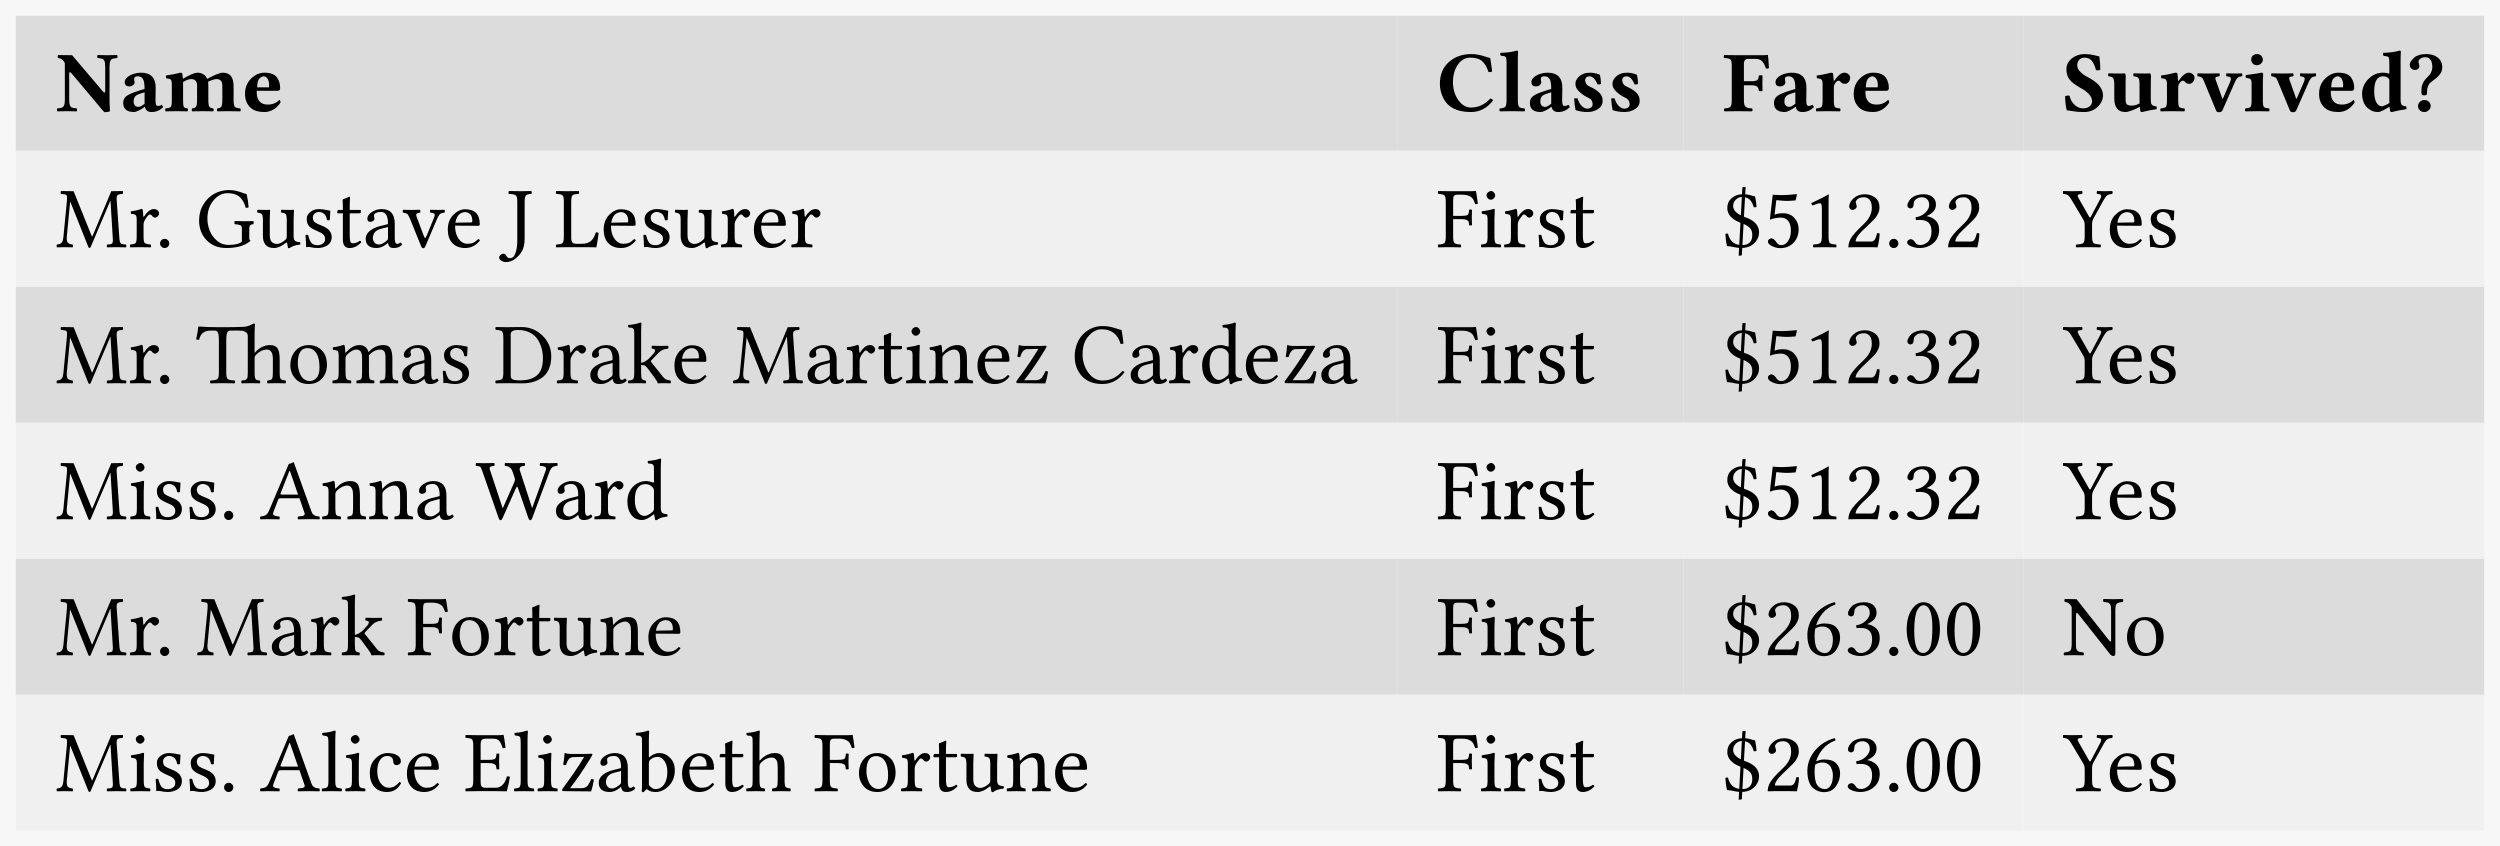 <svg class="typst-doc" viewBox="0 0 316.932 107.296" width="316.932" height="107.296" xmlns="http://www.w3.org/2000/svg" xmlns:xlink="http://www.w3.org/1999/xlink" xmlns:h5="http://www.w3.org/1999/xhtml">
    <g>
        <g transform="translate(0 0)">
            <g class="typst-group">
                <g>
                    <g transform="translate(-0 -0)">
                        <path class="typst-shape" fill="#f7f7f7" d="M 0 0 L 0 107.296 L 316.932 107.296 L 316.932 0 Z "/>
                    </g>
                </g>
            </g>
        </g>
        <g transform="translate(256.512 88.056)">
            <path class="typst-shape" fill="#f0f0f0" d="M 0 0 L 0 17.24 L 58.42 17.24 L 58.42 0 Z "/>
        </g>
        <g transform="translate(256.512 70.816)">
            <path class="typst-shape" fill="#dcdcdc" d="M 0 0 L 0 17.24 L 58.42 17.24 L 58.42 0 Z "/>
        </g>
        <g transform="translate(256.512 53.576)">
            <path class="typst-shape" fill="#f0f0f0" d="M 0 0 L 0 17.24 L 58.42 17.24 L 58.42 0 Z "/>
        </g>
        <g transform="translate(256.512 36.335)">
            <path class="typst-shape" fill="#dcdcdc" d="M 0 0 L 0 17.24 L 58.42 17.24 L 58.42 0 Z "/>
        </g>
        <g transform="translate(256.512 19.095)">
            <path class="typst-shape" fill="#f0f0f0" d="M 0 0 L 0 17.24 L 58.42 17.24 L 58.42 0 Z "/>
        </g>
        <g transform="translate(256.512 2)">
            <path class="typst-shape" fill="#dcdcdc" d="M 0 0 L 0 17.095 L 58.42 17.095 L 58.42 0 Z "/>
        </g>
        <g transform="translate(213.415 88.056)">
            <path class="typst-shape" fill="#f0f0f0" d="M 0 0 L 0 17.24 L 43.097 17.24 L 43.097 0 Z "/>
        </g>
        <g transform="translate(213.415 70.816)">
            <path class="typst-shape" fill="#dcdcdc" d="M 0 0 L 0 17.24 L 43.097 17.24 L 43.097 0 Z "/>
        </g>
        <g transform="translate(213.415 53.576)">
            <path class="typst-shape" fill="#f0f0f0" d="M 0 0 L 0 17.24 L 43.097 17.24 L 43.097 0 Z "/>
        </g>
        <g transform="translate(213.415 36.335)">
            <path class="typst-shape" fill="#dcdcdc" d="M 0 0 L 0 17.24 L 43.097 17.24 L 43.097 0 Z "/>
        </g>
        <g transform="translate(213.415 19.095)">
            <path class="typst-shape" fill="#f0f0f0" d="M 0 0 L 0 17.24 L 43.097 17.24 L 43.097 0 Z "/>
        </g>
        <g transform="translate(213.415 2)">
            <path class="typst-shape" fill="#dcdcdc" d="M 0 0 L 0 17.095 L 43.097 17.095 L 43.097 0 Z "/>
        </g>
        <g transform="translate(177.129 88.056)">
            <path class="typst-shape" fill="#f0f0f0" d="M 0 0 L 0 17.24 L 36.286 17.24 L 36.286 0 Z "/>
        </g>
        <g transform="translate(177.129 70.816)">
            <path class="typst-shape" fill="#dcdcdc" d="M 0 0 L 0 17.24 L 36.286 17.24 L 36.286 0 Z "/>
        </g>
        <g transform="translate(177.129 53.576)">
            <path class="typst-shape" fill="#f0f0f0" d="M 0 0 L 0 17.24 L 36.286 17.24 L 36.286 0 Z "/>
        </g>
        <g transform="translate(177.129 36.335)">
            <path class="typst-shape" fill="#dcdcdc" d="M 0 0 L 0 17.24 L 36.286 17.24 L 36.286 0 Z "/>
        </g>
        <g transform="translate(177.129 19.095)">
            <path class="typst-shape" fill="#f0f0f0" d="M 0 0 L 0 17.24 L 36.286 17.24 L 36.286 0 Z "/>
        </g>
        <g transform="translate(177.129 2)">
            <path class="typst-shape" fill="#dcdcdc" d="M 0 0 L 0 17.095 L 36.286 17.095 L 36.286 0 Z "/>
        </g>
        <g transform="translate(2 88.056)">
            <path class="typst-shape" fill="#f0f0f0" d="M 0 0 L 0 17.24 L 175.129 17.24 L 175.129 0 Z "/>
        </g>
        <g transform="translate(2 70.816)">
            <path class="typst-shape" fill="#dcdcdc" d="M 0 0 L 0 17.24 L 175.129 17.24 L 175.129 0 Z "/>
        </g>
        <g transform="translate(2 53.576)">
            <path class="typst-shape" fill="#f0f0f0" d="M 0 0 L 0 17.24 L 175.129 17.24 L 175.129 0 Z "/>
        </g>
        <g transform="translate(2 36.335)">
            <path class="typst-shape" fill="#dcdcdc" d="M 0 0 L 0 17.24 L 175.129 17.24 L 175.129 0 Z "/>
        </g>
        <g transform="translate(2 19.095)">
            <path class="typst-shape" fill="#f0f0f0" d="M 0 0 L 0 17.24 L 175.129 17.24 L 175.129 0 Z "/>
        </g>
        <g transform="translate(2 2)">
            <path class="typst-shape" fill="#dcdcdc" d="M 0 0 L 0 17.095 L 175.129 17.095 L 175.129 0 Z "/>
        </g>
        <g transform="translate(7 14.095)">
            <g class="typst-text" transform="scale(1, -1)">
                <use xlink:href="#g67FC2645EB24262216C0B91B1CFF36E6" x="0" fill="#000000"/>
                <use xlink:href="#gF5AB680108067ED33794C86A895FD950" x="8.137" fill="#000000"/>
                <use xlink:href="#g680A759C74C63CDDB4F81EADE8A79AF9" x="13.702" fill="#000000"/>
                <use xlink:href="#gAB350068094F908EA18166D127435C6C" x="23.654" fill="#000000"/>
            </g>
        </g>
        <g transform="translate(182.129 14.095)">
            <g class="typst-text" transform="scale(1, -1)">
                <use xlink:href="#gBE2ABCCF02B8CBAFE698FADBD5BB4E20" x="0" fill="#000000"/>
                <use xlink:href="#gCB6B070A8D57C6AF7ED4D10485B2A69C" x="7.761" fill="#000000"/>
                <use xlink:href="#gF5AB680108067ED33794C86A895FD950" x="11.333" fill="#000000"/>
                <use xlink:href="#g6C4D8025BF7F60E3ADD85D341B92F14D" x="16.897" fill="#000000"/>
                <use xlink:href="#g6C4D8025BF7F60E3ADD85D341B92F14D" x="21.592" fill="#000000"/>
            </g>
        </g>
        <g transform="translate(218.415 14.095)">
            <g class="typst-text" transform="scale(1, -1)">
                <use xlink:href="#g158BB1141004E4ED35232F844B62D220" x="0" fill="#000000"/>
                <use xlink:href="#gF5AB680108067ED33794C86A895FD950" x="5.994" fill="#000000"/>
                <use xlink:href="#g12C0874C1810ADCA0D2630D4243841B8" x="11.559" fill="#000000"/>
                <use xlink:href="#gAB350068094F908EA18166D127435C6C" x="16.178" fill="#000000"/>
            </g>
        </g>
        <g transform="translate(261.512 14.095)">
            <g class="typst-text" transform="scale(1, -1)">
                <use xlink:href="#g86C19B818AB1E0B383A3510851C09B36" x="0" fill="#000000"/>
                <use xlink:href="#g8EE358B8C92652E901D36B36E6592A5F" x="5.543" fill="#000000"/>
                <use xlink:href="#g12C0874C1810ADCA0D2630D4243841B8" x="12.117" fill="#000000"/>
                <use xlink:href="#gCB4A97C684E1978138B0A484FB046D9A" x="16.989" fill="#000000"/>
                <use xlink:href="#g81DC56A8638BFFBEBDC3800542DD085E" x="22.806" fill="#000000"/>
                <use xlink:href="#gCB4A97C684E1978138B0A484FB046D9A" x="26.345" fill="#000000"/>
                <use xlink:href="#gAB350068094F908EA18166D127435C6C" x="32.076" fill="#000000"/>
                <use xlink:href="#g751A19891FAC4AC44D6E941847F14EC2" x="37.528" fill="#000000"/>
                <use xlink:href="#g5938C0360A0EB5658BDCAD0182380CF" x="43.694" fill="#000000"/>
            </g>
        </g>
        <g transform="translate(7 31.335)">
            <g class="typst-text" transform="scale(1, -1)">
                <use xlink:href="#g390FE7B5ECC13B1284011B0A743F0103" x="0" fill="#000000"/>
                <use xlink:href="#gF7F914FB03123C8D8D46CA10276702C9" x="9.228" fill="#000000"/>
                <use xlink:href="#gFCF900B24B57D7BCA5F7DC82FD61CEC8" x="12.665" fill="#000000"/>
                <use xlink:href="#g594EDF92DE8B4812975DA1234BF40B2D" x="17.832" fill="#000000"/>
                <use xlink:href="#g38EE858CD19AC67DA9FE6F22F9C8E070" x="25.362" fill="#000000"/>
                <use xlink:href="#g51CAA506C272C7F7D0D42365A939B7A6" x="31.201" fill="#000000"/>
                <use xlink:href="#g3B9F715B42F61D55099243ADA4E32AB" x="35.487" fill="#000000"/>
                <use xlink:href="#g980C086C904EC85F20594CE7702CBD05" x="38.962" fill="#000000"/>
                <use xlink:href="#g326170E243B3115F0D97132B1441598C" x="43.984" fill="#000000"/>
                <use xlink:href="#g5AD5EC435EFD6C42F1171CE0156B5D1" x="49.36" fill="#000000"/>
                <use xlink:href="#gF02A38C212248E43600D7DADE28AE04B" x="57.025" fill="#000000"/>
                <use xlink:href="#gF14307F236482F3199299554EBE7F5C3" x="63.314" fill="#000000"/>
                <use xlink:href="#g5AD5EC435EFD6C42F1171CE0156B5D1" x="69.121" fill="#000000"/>
                <use xlink:href="#g51CAA506C272C7F7D0D42365A939B7A6" x="74.035" fill="#000000"/>
                <use xlink:href="#g38EE858CD19AC67DA9FE6F22F9C8E070" x="78.321" fill="#000000"/>
                <use xlink:href="#gF7F914FB03123C8D8D46CA10276702C9" x="84.16" fill="#000000"/>
                <use xlink:href="#g5AD5EC435EFD6C42F1171CE0156B5D1" x="88.161" fill="#000000"/>
                <use xlink:href="#gF7F914FB03123C8D8D46CA10276702C9" x="93.076" fill="#000000"/>
            </g>
        </g>
        <g transform="translate(182.129 31.335)">
            <g class="typst-text" transform="scale(1, -1)">
                <use xlink:href="#g15C6DC86DB3CBF69E4DBB6D26C8E8EA1" x="0" fill="#000000"/>
                <use xlink:href="#g6FA165A6B2AF0BBC1557BC1FEE7D51B9" x="5.333" fill="#000000"/>
                <use xlink:href="#gF7F914FB03123C8D8D46CA10276702C9" x="8.314" fill="#000000"/>
                <use xlink:href="#g51CAA506C272C7F7D0D42365A939B7A6" x="12.402" fill="#000000"/>
                <use xlink:href="#g3B9F715B42F61D55099243ADA4E32AB" x="16.688" fill="#000000"/>
            </g>
        </g>
        <g transform="translate(218.415 31.335)">
            <g class="typst-text" transform="scale(1, -1)">
                <use xlink:href="#g395E6CB58CCEC44C1111CBD582B8FC73" x="0" fill="#000000"/>
                <use xlink:href="#g8F24592FF0E4C2B70DB8B760DBA854FF" x="5.113" fill="#000000"/>
                <use xlink:href="#g6135874D830557EA6CD670316D755B1A" x="10.227" fill="#000000"/>
                <use xlink:href="#g8D2A64980A85AD071579E6B21C62B551" x="15.34" fill="#000000"/>
                <use xlink:href="#gFCF900B24B57D7BCA5F7DC82FD61CEC8" x="20.453" fill="#000000"/>
                <use xlink:href="#gBF1DD0C1DF367704159B5310015DBBFE" x="22.87" fill="#000000"/>
                <use xlink:href="#g8D2A64980A85AD071579E6B21C62B551" x="27.983" fill="#000000"/>
            </g>
        </g>
        <g transform="translate(261.512 31.335)">
            <g class="typst-text" transform="scale(1, -1)">
                <use xlink:href="#gBFCDCC224AEA5C72FD940A9EF006F88D" x="0" fill="#000000"/>
                <use xlink:href="#g5AD5EC435EFD6C42F1171CE0156B5D1" x="5.543" fill="#000000"/>
                <use xlink:href="#g51CAA506C272C7F7D0D42365A939B7A6" x="10.458" fill="#000000"/>
            </g>
        </g>
        <g transform="translate(7 48.576)">
            <g class="typst-text" transform="scale(1, -1)">
                <use xlink:href="#g390FE7B5ECC13B1284011B0A743F0103" x="0" fill="#000000"/>
                <use xlink:href="#gF7F914FB03123C8D8D46CA10276702C9" x="9.228" fill="#000000"/>
                <use xlink:href="#gFCF900B24B57D7BCA5F7DC82FD61CEC8" x="12.665" fill="#000000"/>
                <use xlink:href="#g6D1A5D3A682343769BE8C2CB5A6A1AB7" x="17.832" fill="#000000"/>
                <use xlink:href="#g8E6771C4FD362AF4FB71951240624DD" x="29.358" fill="#000000"/>
                <use xlink:href="#g2EF8116E65BE58CE3ECAB21B2000F43E" x="34.901" fill="#000000"/>
                <use xlink:href="#g980C086C904EC85F20594CE7702CBD05" x="43.586" fill="#000000"/>
                <use xlink:href="#g51CAA506C272C7F7D0D42365A939B7A6" x="48.608" fill="#000000"/>
                <use xlink:href="#gC869CA58D9E862678A85392351A9E8F7" x="55.645" fill="#000000"/>
                <use xlink:href="#gF7F914FB03123C8D8D46CA10276702C9" x="63.352" fill="#000000"/>
                <use xlink:href="#g980C086C904EC85F20594CE7702CBD05" x="67.439" fill="#000000"/>
                <use xlink:href="#gC3E3C6935FF10B31842CA0927CBA1885" x="72.461" fill="#000000"/>
                <use xlink:href="#g5AD5EC435EFD6C42F1171CE0156B5D1" x="78.09" fill="#000000"/>
                <use xlink:href="#g390FE7B5ECC13B1284011B0A743F0103" x="85.755" fill="#000000"/>
                <use xlink:href="#g980C086C904EC85F20594CE7702CBD05" x="94.982" fill="#000000"/>
                <use xlink:href="#gF7F914FB03123C8D8D46CA10276702C9" x="100.004" fill="#000000"/>
                <use xlink:href="#g3B9F715B42F61D55099243ADA4E32AB" x="104.092" fill="#000000"/>
                <use xlink:href="#g6FA165A6B2AF0BBC1557BC1FEE7D51B9" x="107.567" fill="#000000"/>
                <use xlink:href="#g785B2F442ACB3BF3603DB1B9066AABE0" x="110.548" fill="#000000"/>
                <use xlink:href="#g5AD5EC435EFD6C42F1171CE0156B5D1" x="116.51" fill="#000000"/>
                <use xlink:href="#gB9DDC2B1C9508E39C543E0502FABC625" x="121.424" fill="#000000"/>
                <use xlink:href="#g89BBBA2E1645EC00065BE3068061548" x="128.836" fill="#000000"/>
                <use xlink:href="#g980C086C904EC85F20594CE7702CBD05" x="135.942" fill="#000000"/>
                <use xlink:href="#gF7F914FB03123C8D8D46CA10276702C9" x="140.964" fill="#000000"/>
                <use xlink:href="#gD1919DFFC9CF6828C526D3F7BBAEE1C5" x="144.966" fill="#000000"/>
                <use xlink:href="#g5AD5EC435EFD6C42F1171CE0156B5D1" x="150.53" fill="#000000"/>
                <use xlink:href="#gB9DDC2B1C9508E39C543E0502FABC625" x="155.445" fill="#000000"/>
                <use xlink:href="#g980C086C904EC85F20594CE7702CBD05" x="160.107" fill="#000000"/>
            </g>
        </g>
        <g transform="translate(182.129 48.576)">
            <g class="typst-text" transform="scale(1, -1)">
                <use xlink:href="#g15C6DC86DB3CBF69E4DBB6D26C8E8EA1" x="0" fill="#000000"/>
                <use xlink:href="#g6FA165A6B2AF0BBC1557BC1FEE7D51B9" x="5.333" fill="#000000"/>
                <use xlink:href="#gF7F914FB03123C8D8D46CA10276702C9" x="8.314" fill="#000000"/>
                <use xlink:href="#g51CAA506C272C7F7D0D42365A939B7A6" x="12.402" fill="#000000"/>
                <use xlink:href="#g3B9F715B42F61D55099243ADA4E32AB" x="16.688" fill="#000000"/>
            </g>
        </g>
        <g transform="translate(218.415 48.576)">
            <g class="typst-text" transform="scale(1, -1)">
                <use xlink:href="#g395E6CB58CCEC44C1111CBD582B8FC73" x="0" fill="#000000"/>
                <use xlink:href="#g8F24592FF0E4C2B70DB8B760DBA854FF" x="5.113" fill="#000000"/>
                <use xlink:href="#g6135874D830557EA6CD670316D755B1A" x="10.227" fill="#000000"/>
                <use xlink:href="#g8D2A64980A85AD071579E6B21C62B551" x="15.34" fill="#000000"/>
                <use xlink:href="#gFCF900B24B57D7BCA5F7DC82FD61CEC8" x="20.453" fill="#000000"/>
                <use xlink:href="#gBF1DD0C1DF367704159B5310015DBBFE" x="22.87" fill="#000000"/>
                <use xlink:href="#g8D2A64980A85AD071579E6B21C62B551" x="27.983" fill="#000000"/>
            </g>
        </g>
        <g transform="translate(261.512 48.576)">
            <g class="typst-text" transform="scale(1, -1)">
                <use xlink:href="#gBFCDCC224AEA5C72FD940A9EF006F88D" x="0" fill="#000000"/>
                <use xlink:href="#g5AD5EC435EFD6C42F1171CE0156B5D1" x="5.543" fill="#000000"/>
                <use xlink:href="#g51CAA506C272C7F7D0D42365A939B7A6" x="10.458" fill="#000000"/>
            </g>
        </g>
        <g transform="translate(7 65.816)">
            <g class="typst-text" transform="scale(1, -1)">
                <use xlink:href="#g390FE7B5ECC13B1284011B0A743F0103" x="0" fill="#000000"/>
                <use xlink:href="#g6FA165A6B2AF0BBC1557BC1FEE7D51B9" x="9.228" fill="#000000"/>
                <use xlink:href="#g51CAA506C272C7F7D0D42365A939B7A6" x="12.208" fill="#000000"/>
                <use xlink:href="#g51CAA506C272C7F7D0D42365A939B7A6" x="16.495" fill="#000000"/>
                <use xlink:href="#gFCF900B24B57D7BCA5F7DC82FD61CEC8" x="20.781" fill="#000000"/>
                <use xlink:href="#g1EC1FA00C98F923BABE67EC1FF57E01E" x="25.948" fill="#000000"/>
                <use xlink:href="#g785B2F442ACB3BF3603DB1B9066AABE0" x="33.591" fill="#000000"/>
                <use xlink:href="#g785B2F442ACB3BF3603DB1B9066AABE0" x="39.553" fill="#000000"/>
                <use xlink:href="#g980C086C904EC85F20594CE7702CBD05" x="45.515" fill="#000000"/>
                <use xlink:href="#gDB63C1E86058CDBFCCCE7436A32E4AE8" x="53.287" fill="#000000"/>
                <use xlink:href="#g980C086C904EC85F20594CE7702CBD05" x="63.083" fill="#000000"/>
                <use xlink:href="#gF7F914FB03123C8D8D46CA10276702C9" x="68.105" fill="#000000"/>
                <use xlink:href="#gD1919DFFC9CF6828C526D3F7BBAEE1C5" x="72.107" fill="#000000"/>
            </g>
        </g>
        <g transform="translate(182.129 65.816)">
            <g class="typst-text" transform="scale(1, -1)">
                <use xlink:href="#g15C6DC86DB3CBF69E4DBB6D26C8E8EA1" x="0" fill="#000000"/>
                <use xlink:href="#g6FA165A6B2AF0BBC1557BC1FEE7D51B9" x="5.333" fill="#000000"/>
                <use xlink:href="#gF7F914FB03123C8D8D46CA10276702C9" x="8.314" fill="#000000"/>
                <use xlink:href="#g51CAA506C272C7F7D0D42365A939B7A6" x="12.402" fill="#000000"/>
                <use xlink:href="#g3B9F715B42F61D55099243ADA4E32AB" x="16.688" fill="#000000"/>
            </g>
        </g>
        <g transform="translate(218.415 65.816)">
            <g class="typst-text" transform="scale(1, -1)">
                <use xlink:href="#g395E6CB58CCEC44C1111CBD582B8FC73" x="0" fill="#000000"/>
                <use xlink:href="#g8F24592FF0E4C2B70DB8B760DBA854FF" x="5.113" fill="#000000"/>
                <use xlink:href="#g6135874D830557EA6CD670316D755B1A" x="10.227" fill="#000000"/>
                <use xlink:href="#g8D2A64980A85AD071579E6B21C62B551" x="15.34" fill="#000000"/>
                <use xlink:href="#gFCF900B24B57D7BCA5F7DC82FD61CEC8" x="20.453" fill="#000000"/>
                <use xlink:href="#gBF1DD0C1DF367704159B5310015DBBFE" x="22.87" fill="#000000"/>
                <use xlink:href="#g8D2A64980A85AD071579E6B21C62B551" x="27.983" fill="#000000"/>
            </g>
        </g>
        <g transform="translate(261.512 65.816)">
            <g class="typst-text" transform="scale(1, -1)">
                <use xlink:href="#gBFCDCC224AEA5C72FD940A9EF006F88D" x="0" fill="#000000"/>
                <use xlink:href="#g5AD5EC435EFD6C42F1171CE0156B5D1" x="5.543" fill="#000000"/>
                <use xlink:href="#g51CAA506C272C7F7D0D42365A939B7A6" x="10.458" fill="#000000"/>
            </g>
        </g>
        <g transform="translate(7 83.056)">
            <g class="typst-text" transform="scale(1, -1)">
                <use xlink:href="#g390FE7B5ECC13B1284011B0A743F0103" x="0" fill="#000000"/>
                <use xlink:href="#gF7F914FB03123C8D8D46CA10276702C9" x="9.228" fill="#000000"/>
                <use xlink:href="#gFCF900B24B57D7BCA5F7DC82FD61CEC8" x="12.665" fill="#000000"/>
                <use xlink:href="#g390FE7B5ECC13B1284011B0A743F0103" x="17.832" fill="#000000"/>
                <use xlink:href="#g980C086C904EC85F20594CE7702CBD05" x="27.06" fill="#000000"/>
                <use xlink:href="#gF7F914FB03123C8D8D46CA10276702C9" x="32.082" fill="#000000"/>
                <use xlink:href="#gC3E3C6935FF10B31842CA0927CBA1885" x="36.169" fill="#000000"/>
                <use xlink:href="#g15C6DC86DB3CBF69E4DBB6D26C8E8EA1" x="44.548" fill="#000000"/>
                <use xlink:href="#g8E6771C4FD362AF4FB71951240624DD" x="49.881" fill="#000000"/>
                <use xlink:href="#gF7F914FB03123C8D8D46CA10276702C9" x="55.424" fill="#000000"/>
                <use xlink:href="#g3B9F715B42F61D55099243ADA4E32AB" x="59.512" fill="#000000"/>
                <use xlink:href="#g38EE858CD19AC67DA9FE6F22F9C8E070" x="62.987" fill="#000000"/>
                <use xlink:href="#g785B2F442ACB3BF3603DB1B9066AABE0" x="68.825" fill="#000000"/>
                <use xlink:href="#g5AD5EC435EFD6C42F1171CE0156B5D1" x="74.787" fill="#000000"/>
            </g>
        </g>
        <g transform="translate(182.129 83.056)">
            <g class="typst-text" transform="scale(1, -1)">
                <use xlink:href="#g15C6DC86DB3CBF69E4DBB6D26C8E8EA1" x="0" fill="#000000"/>
                <use xlink:href="#g6FA165A6B2AF0BBC1557BC1FEE7D51B9" x="5.333" fill="#000000"/>
                <use xlink:href="#gF7F914FB03123C8D8D46CA10276702C9" x="8.314" fill="#000000"/>
                <use xlink:href="#g51CAA506C272C7F7D0D42365A939B7A6" x="12.402" fill="#000000"/>
                <use xlink:href="#g3B9F715B42F61D55099243ADA4E32AB" x="16.688" fill="#000000"/>
            </g>
        </g>
        <g transform="translate(218.415 83.056)">
            <g class="typst-text" transform="scale(1, -1)">
                <use xlink:href="#g395E6CB58CCEC44C1111CBD582B8FC73" x="0" fill="#000000"/>
                <use xlink:href="#g8D2A64980A85AD071579E6B21C62B551" x="5.113" fill="#000000"/>
                <use xlink:href="#g5A31630C120590F435E1E0E9F8C54875" x="10.227" fill="#000000"/>
                <use xlink:href="#gBF1DD0C1DF367704159B5310015DBBFE" x="15.34" fill="#000000"/>
                <use xlink:href="#gFCF900B24B57D7BCA5F7DC82FD61CEC8" x="20.453" fill="#000000"/>
                <use xlink:href="#gA37D4F6C27725F39502CEBB9CBD64EF3" x="22.87" fill="#000000"/>
                <use xlink:href="#gA37D4F6C27725F39502CEBB9CBD64EF3" x="27.983" fill="#000000"/>
            </g>
        </g>
        <g transform="translate(261.512 83.056)">
            <g class="typst-text" transform="scale(1, -1)">
                <use xlink:href="#gE7931A1597137042D3B3CDE9148787CF" x="0" fill="#000000"/>
                <use xlink:href="#g8E6771C4FD362AF4FB71951240624DD" x="7.686" fill="#000000"/>
            </g>
        </g>
        <g transform="translate(7 100.296)">
            <g class="typst-text" transform="scale(1, -1)">
                <use xlink:href="#g390FE7B5ECC13B1284011B0A743F0103" x="0" fill="#000000"/>
                <use xlink:href="#g6FA165A6B2AF0BBC1557BC1FEE7D51B9" x="9.228" fill="#000000"/>
                <use xlink:href="#g51CAA506C272C7F7D0D42365A939B7A6" x="12.208" fill="#000000"/>
                <use xlink:href="#g51CAA506C272C7F7D0D42365A939B7A6" x="16.495" fill="#000000"/>
                <use xlink:href="#gFCF900B24B57D7BCA5F7DC82FD61CEC8" x="20.781" fill="#000000"/>
                <use xlink:href="#g1EC1FA00C98F923BABE67EC1FF57E01E" x="25.948" fill="#000000"/>
                <use xlink:href="#gD860EBA5491724FE03B8300BEDF861DB" x="33.591" fill="#000000"/>
                <use xlink:href="#g6FA165A6B2AF0BBC1557BC1FEE7D51B9" x="36.491" fill="#000000"/>
                <use xlink:href="#g3B9E0F671CBD3A867C7A2D0549468F50" x="39.472" fill="#000000"/>
                <use xlink:href="#g5AD5EC435EFD6C42F1171CE0156B5D1" x="44.177" fill="#000000"/>
                <use xlink:href="#g3014EE4F6235B725AF7BF0F340B3239" x="51.842" fill="#000000"/>
                <use xlink:href="#gD860EBA5491724FE03B8300BEDF861DB" x="57.965" fill="#000000"/>
                <use xlink:href="#g6FA165A6B2AF0BBC1557BC1FEE7D51B9" x="60.865" fill="#000000"/>
                <use xlink:href="#gB9DDC2B1C9508E39C543E0502FABC625" x="63.846" fill="#000000"/>
                <use xlink:href="#g980C086C904EC85F20594CE7702CBD05" x="68.508" fill="#000000"/>
                <use xlink:href="#gD1175E952E5B503DA5E547E0DD3B6F08" x="73.53" fill="#000000"/>
                <use xlink:href="#g5AD5EC435EFD6C42F1171CE0156B5D1" x="79.057" fill="#000000"/>
                <use xlink:href="#g3B9F715B42F61D55099243ADA4E32AB" x="83.972" fill="#000000"/>
                <use xlink:href="#g78F15BC2B573FF075990ABB3ABFC5842" x="87.447" fill="#000000"/>
                <use xlink:href="#g15C6DC86DB3CBF69E4DBB6D26C8E8EA1" x="96.11" fill="#000000"/>
                <use xlink:href="#g8E6771C4FD362AF4FB71951240624DD" x="101.444" fill="#000000"/>
                <use xlink:href="#gF7F914FB03123C8D8D46CA10276702C9" x="106.987" fill="#000000"/>
                <use xlink:href="#g3B9F715B42F61D55099243ADA4E32AB" x="111.074" fill="#000000"/>
                <use xlink:href="#g38EE858CD19AC67DA9FE6F22F9C8E070" x="114.549" fill="#000000"/>
                <use xlink:href="#g785B2F442ACB3BF3603DB1B9066AABE0" x="120.388" fill="#000000"/>
                <use xlink:href="#g5AD5EC435EFD6C42F1171CE0156B5D1" x="126.35" fill="#000000"/>
            </g>
        </g>
        <g transform="translate(182.129 100.296)">
            <g class="typst-text" transform="scale(1, -1)">
                <use xlink:href="#g15C6DC86DB3CBF69E4DBB6D26C8E8EA1" x="0" fill="#000000"/>
                <use xlink:href="#g6FA165A6B2AF0BBC1557BC1FEE7D51B9" x="5.333" fill="#000000"/>
                <use xlink:href="#gF7F914FB03123C8D8D46CA10276702C9" x="8.314" fill="#000000"/>
                <use xlink:href="#g51CAA506C272C7F7D0D42365A939B7A6" x="12.402" fill="#000000"/>
                <use xlink:href="#g3B9F715B42F61D55099243ADA4E32AB" x="16.688" fill="#000000"/>
            </g>
        </g>
        <g transform="translate(218.415 100.296)">
            <g class="typst-text" transform="scale(1, -1)">
                <use xlink:href="#g395E6CB58CCEC44C1111CBD582B8FC73" x="0" fill="#000000"/>
                <use xlink:href="#g8D2A64980A85AD071579E6B21C62B551" x="5.113" fill="#000000"/>
                <use xlink:href="#g5A31630C120590F435E1E0E9F8C54875" x="10.227" fill="#000000"/>
                <use xlink:href="#gBF1DD0C1DF367704159B5310015DBBFE" x="15.34" fill="#000000"/>
                <use xlink:href="#gFCF900B24B57D7BCA5F7DC82FD61CEC8" x="20.453" fill="#000000"/>
                <use xlink:href="#gA37D4F6C27725F39502CEBB9CBD64EF3" x="22.87" fill="#000000"/>
                <use xlink:href="#gA37D4F6C27725F39502CEBB9CBD64EF3" x="27.983" fill="#000000"/>
            </g>
        </g>
        <g transform="translate(261.512 100.296)">
            <g class="typst-text" transform="scale(1, -1)">
                <use xlink:href="#gBFCDCC224AEA5C72FD940A9EF006F88D" x="0" fill="#000000"/>
                <use xlink:href="#g5AD5EC435EFD6C42F1171CE0156B5D1" x="5.543" fill="#000000"/>
                <use xlink:href="#g51CAA506C272C7F7D0D42365A939B7A6" x="10.458" fill="#000000"/>
            </g>
        </g>
    </g>
    <defs id="glyph">
        <symbol id="g67FC2645EB24262216C0B91B1CFF36E6" overflow="visible">
            <path d="M 6.939 0 Q 6.666 -0.134 6.247 -0.134 Q 6.021 0.075 5.806 0.354 L 2.122 4.732 Q 1.939 4.952 1.858 4.952 Q 1.772 4.952 1.772 4.732 L 1.772 1.461 Q 1.772 0.956 1.866 0.736 Q 1.96 0.516 2.124 0.457 Q 2.288 0.397 2.729 0.354 Q 2.771 0.312 2.771 0.167 Q 2.771 0.021 2.729 -0.021 Q 1.627 0 1.499 0 Q 1.343 0 0.263 -0.021 Q 0.22 0.021 0.22 0.164 Q 0.22 0.306 0.263 0.354 Q 0.704 0.397 0.87 0.462 Q 1.037 0.526 1.128 0.747 Q 1.219 0.967 1.219 1.461 L 1.219 6.048 Q 1.166 6.29 0.924 6.504 Q 0.682 6.719 0.354 6.741 Q 0.312 6.794 0.309 6.929 Q 0.306 7.063 0.354 7.117 L 2.143 7.095 L 3.126 5.94 L 6.042 2.503 Q 6.166 2.358 6.244 2.353 Q 6.322 2.347 6.338 2.541 L 6.338 5.634 Q 6.338 6.139 6.244 6.359 Q 6.15 6.58 5.983 6.639 Q 5.817 6.698 5.376 6.741 Q 5.323 6.794 5.323 6.929 Q 5.323 7.063 5.376 7.117 Q 6.478 7.095 6.655 7.095 Q 6.762 7.095 7.842 7.117 Q 7.896 7.063 7.896 6.931 Q 7.896 6.8 7.842 6.741 Q 7.401 6.698 7.238 6.633 Q 7.074 6.569 6.98 6.349 Q 6.886 6.128 6.886 5.634 L 6.886 1.123 L 6.939 0 Z "/>
        </symbol>
        <symbol id="gF5AB680108067ED33794C86A895FD950" overflow="visible">
            <path d="M 3.25 0.532 L 3.18 0.526 Q 2.884 0.295 2.481 0.094 Q 2.079 -0.107 1.858 -0.107 Q 0.483 -0.107 0.483 1.047 Q 0.483 1.644 0.956 1.96 Q 1.429 2.277 2.455 2.594 L 3.19 2.825 Q 3.19 3.781 2.97 4.101 Q 2.75 4.42 2.342 4.42 Q 1.912 4.42 1.88 4.173 Q 1.864 4.066 1.896 3.883 Q 1.928 3.701 1.928 3.652 Q 1.928 3.448 1.729 3.295 Q 1.531 3.142 1.246 3.142 Q 0.677 3.142 0.677 3.701 Q 0.677 4.039 1.023 4.321 Q 1.37 4.603 1.832 4.743 Q 2.293 4.882 2.718 4.882 Q 4.598 4.882 4.598 2.981 L 4.576 1.396 Q 4.576 0.988 4.643 0.824 Q 4.71 0.661 4.882 0.661 Q 5.146 0.661 5.344 0.816 Q 5.511 0.693 5.543 0.505 Q 4.893 -0.113 4.104 -0.107 Q 3.357 -0.113 3.25 0.532 Z M 3.19 2.396 L 2.616 2.213 Q 2.342 2.127 2.167 2.014 Q 1.993 1.901 1.92 1.759 Q 1.848 1.617 1.826 1.507 Q 1.805 1.396 1.805 1.208 Q 1.805 0.924 1.958 0.736 Q 2.111 0.548 2.444 0.548 Q 2.696 0.548 3.19 0.945 L 3.19 2.396 Z "/>
        </symbol>
        <symbol id="g680A759C74C63CDDB4F81EADE8A79AF9" overflow="visible">
            <path d="M 2.508 1.343 Q 2.508 0.693 2.608 0.54 Q 2.707 0.387 3.078 0.354 Q 3.121 0.312 3.123 0.167 Q 3.126 0.021 3.078 -0.021 Q 2.132 0 1.794 0 Q 1.208 0 0.285 -0.021 Q 0.242 0.021 0.242 0.164 Q 0.242 0.306 0.285 0.354 Q 0.811 0.397 0.945 0.54 Q 1.08 0.682 1.08 1.343 L 1.08 3.4 Q 1.08 3.862 0.953 3.993 Q 0.827 4.125 0.365 4.168 Q 0.301 4.377 0.338 4.522 Q 1.273 4.646 2.165 4.882 Q 2.406 4.882 2.422 4.694 Q 2.46 4.442 2.481 4.114 Q 3.84 4.882 4.302 4.882 Q 4.775 4.882 5.1 4.667 Q 5.425 4.453 5.554 4.087 Q 6.107 4.399 6.676 4.641 Q 7.246 4.882 7.525 4.882 Q 8.239 4.882 8.575 4.455 Q 8.911 4.028 8.911 3.126 L 8.911 1.407 Q 8.911 0.736 9.069 0.556 Q 9.228 0.376 9.759 0.354 Q 9.813 0.312 9.813 0.167 Q 9.813 0.021 9.759 -0.021 Q 8.814 0 8.196 0 Q 7.777 0 6.854 -0.021 Q 6.8 0.021 6.8 0.164 Q 6.8 0.306 6.854 0.354 Q 7.219 0.376 7.35 0.567 Q 7.482 0.757 7.482 1.407 L 7.482 3.244 Q 7.482 4.071 6.73 4.071 Q 6.585 4.071 6.273 3.975 Q 5.962 3.878 5.672 3.728 Q 5.709 3.534 5.709 3.126 L 5.709 1.407 Q 5.709 0.757 5.841 0.567 Q 5.973 0.376 6.338 0.354 Q 6.381 0.312 6.381 0.167 Q 6.381 0.021 6.338 -0.021 Q 5.393 0 4.995 0 Q 4.576 0 3.652 -0.021 Q 3.609 0.021 3.609 0.164 Q 3.609 0.306 3.652 0.354 Q 4.018 0.376 4.149 0.567 Q 4.281 0.757 4.281 1.407 L 4.281 3.244 Q 4.281 4.071 3.507 4.071 Q 3.121 4.071 2.508 3.695 Q 2.508 3.588 2.508 3.534 L 2.508 1.343 Z "/>
        </symbol>
        <symbol id="gAB350068094F908EA18166D127435C6C" overflow="visible">
            <path d="M 1.944 3.024 L 3.443 3.024 Q 3.464 3.045 3.464 3.255 Q 3.464 3.851 3.25 4.136 Q 3.035 4.42 2.761 4.42 Q 2.637 4.42 2.463 4.321 Q 2.288 4.222 2.165 4.05 Q 1.966 3.749 1.944 3.024 Z M 4.743 1.418 Q 4.909 1.418 4.904 1.08 Q 4.087 -0.107 2.847 -0.107 Q 1.713 -0.107 1.112 0.44 Q 0.408 1.08 0.408 2.181 Q 0.408 3.378 1.176 4.13 Q 1.944 4.882 2.884 4.882 Q 3.47 4.882 3.875 4.713 Q 4.281 4.544 4.482 4.246 Q 4.684 3.948 4.772 3.628 Q 4.861 3.309 4.861 2.927 Q 4.861 2.589 4.544 2.583 L 1.901 2.583 Q 1.901 2.562 1.896 2.508 Q 1.891 2.455 1.891 2.412 Q 1.891 1.622 2.253 1.23 Q 2.616 0.838 3.276 0.838 Q 4.173 0.833 4.743 1.418 Z "/>
        </symbol>
        <symbol id="gBE2ABCCF02B8CBAFE698FADBD5BB4E20" overflow="visible">
            <path d="M 4.367 -0.107 Q 2.707 -0.107 1.74 0.585 Q 1.101 1.037 0.755 1.84 Q 0.408 2.643 0.408 3.464 Q 0.408 5.215 1.547 6.228 Q 2.686 7.24 4.377 7.24 Q 5.167 7.24 5.922 6.996 Q 6.676 6.751 6.789 6.741 Q 6.977 5.586 7.031 5.038 Q 6.789 4.904 6.558 4.984 Q 6.306 5.833 5.798 6.311 Q 5.291 6.789 4.259 6.789 Q 3.292 6.789 2.68 5.887 Q 2.068 4.984 2.068 3.674 Q 2.068 2.374 2.739 1.418 Q 3.411 0.462 4.356 0.462 Q 5.752 0.462 6.8 1.606 Q 6.886 1.606 7.001 1.528 Q 7.117 1.45 7.16 1.375 Q 6.026 -0.107 4.367 -0.107 Z "/>
        </symbol>
        <symbol id="gCB6B070A8D57C6AF7ED4D10485B2A69C" overflow="visible">
            <path d="M 1.101 1.396 L 1.101 6.214 Q 1.101 6.762 0.991 6.88 Q 0.881 6.999 0.354 7.042 Q 0.269 7.197 0.317 7.391 Q 1.681 7.444 2.385 7.681 Q 2.562 7.681 2.562 7.536 Q 2.53 7.127 2.53 6.413 L 2.53 1.396 Q 2.53 0.736 2.688 0.556 Q 2.847 0.376 3.378 0.354 Q 3.432 0.312 3.432 0.167 Q 3.432 0.021 3.378 -0.021 Q 2.433 0 1.815 0 Q 1.176 0 0.252 -0.021 Q 0.199 0.021 0.199 0.164 Q 0.199 0.306 0.252 0.354 Q 0.779 0.376 0.94 0.556 Q 1.101 0.736 1.101 1.396 Z "/>
        </symbol>
        <symbol id="g6C4D8025BF7F60E3ADD85D341B92F14D" overflow="visible">
            <path d="M 0.526 1.606 Q 0.768 1.66 0.967 1.627 Q 1.133 1.031 1.485 0.674 Q 1.837 0.317 2.224 0.317 Q 2.465 0.317 2.669 0.462 Q 2.874 0.607 2.874 0.859 Q 2.874 1.466 2.31 1.713 Q 1.563 2.052 1.037 2.626 Q 0.698 3.002 0.693 3.454 Q 0.693 3.926 1.069 4.313 Q 1.627 4.882 2.551 4.882 Q 3.18 4.882 3.787 4.619 Q 3.932 4.114 3.926 3.454 Q 3.781 3.357 3.497 3.4 Q 3.078 4.42 2.465 4.42 Q 2.234 4.42 2.084 4.289 Q 1.934 4.157 1.934 3.958 Q 1.934 3.352 2.53 3.104 Q 3.384 2.734 3.808 2.256 Q 4.146 1.88 4.146 1.311 Q 4.146 0.639 3.553 0.266 Q 2.959 -0.107 2.245 -0.107 Q 1.407 -0.107 0.714 0.134 Q 0.602 0.596 0.526 1.606 Z "/>
        </symbol>
        <symbol id="g158BB1141004E4ED35232F844B62D220" overflow="visible">
            <path d="M 2.664 1.343 Q 2.664 1.015 2.729 0.811 Q 2.793 0.607 2.954 0.513 Q 3.115 0.419 3.258 0.392 Q 3.4 0.365 3.685 0.354 Q 3.76 0.312 3.76 0.167 Q 3.76 0.021 3.685 -0.021 Q 2.804 0 1.901 0 Q 1.085 0 0.209 -0.021 Q 0.134 0.032 0.134 0.169 Q 0.134 0.306 0.209 0.354 Q 0.483 0.365 0.615 0.392 Q 0.747 0.419 0.884 0.513 Q 1.021 0.607 1.072 0.808 Q 1.123 1.01 1.123 1.343 L 1.123 5.742 Q 1.123 6.402 0.951 6.561 Q 0.779 6.719 0.167 6.741 Q 0.113 6.794 0.11 6.929 Q 0.107 7.063 0.167 7.117 L 1.858 7.095 L 5.124 7.095 Q 5.409 7.095 5.667 7.138 Q 5.709 7.138 5.709 7.106 Q 5.763 6.789 5.838 5.457 Q 5.661 5.371 5.457 5.403 Q 5.258 6.042 4.966 6.338 Q 4.673 6.633 4.104 6.633 L 3.115 6.633 Q 2.927 6.633 2.796 6.469 Q 2.664 6.306 2.664 6.096 L 2.664 3.797 L 3.556 3.797 Q 4.125 3.797 4.329 3.929 Q 4.533 4.061 4.555 4.501 Q 4.598 4.555 4.786 4.555 Q 4.974 4.555 5.027 4.501 Q 5.006 4.071 5.006 3.556 Q 5.006 2.97 5.027 2.583 Q 4.974 2.53 4.786 2.53 Q 4.598 2.53 4.555 2.583 Q 4.533 2.97 4.318 3.129 Q 4.104 3.287 3.556 3.287 L 2.664 3.287 L 2.664 1.343 Z "/>
        </symbol>
        <symbol id="g12C0874C1810ADCA0D2630D4243841B8" overflow="visible">
            <path d="M 2.508 2.949 L 2.508 1.343 Q 2.508 0.682 2.64 0.534 Q 2.771 0.387 3.298 0.354 Q 3.341 0.312 3.344 0.167 Q 3.346 0.021 3.298 -0.021 Q 2.353 0 1.794 0 Q 1.208 0 0.285 -0.021 Q 0.242 0.021 0.242 0.164 Q 0.242 0.306 0.285 0.354 Q 0.811 0.397 0.945 0.54 Q 1.08 0.682 1.08 1.343 L 1.08 3.4 Q 1.08 3.862 0.948 3.999 Q 0.816 4.136 0.365 4.179 Q 0.301 4.388 0.338 4.522 Q 0.978 4.587 2.165 4.882 Q 2.396 4.882 2.422 4.694 Q 2.476 4.157 2.498 3.83 L 2.541 3.83 Q 3.276 4.888 3.851 4.882 Q 4.136 4.882 4.356 4.686 Q 4.576 4.49 4.576 4.27 Q 4.576 3.932 4.383 3.701 Q 4.189 3.47 3.942 3.47 Q 3.583 3.47 3.432 3.652 Q 3.26 3.862 3.121 3.862 Q 2.927 3.862 2.771 3.674 Q 2.68 3.566 2.635 3.494 Q 2.589 3.421 2.549 3.276 Q 2.508 3.131 2.508 2.949 Z "/>
        </symbol>
        <symbol id="g86C19B818AB1E0B383A3510851C09B36" overflow="visible">
            <path d="M 4.63 6.939 Q 4.753 5.94 4.753 5.269 Q 4.565 5.113 4.2 5.215 Q 4.114 5.543 4.02 5.774 Q 3.926 6.005 3.762 6.263 Q 3.599 6.521 3.344 6.655 Q 3.088 6.789 2.761 6.789 Q 2.331 6.789 2.079 6.523 Q 1.826 6.257 1.826 5.795 Q 1.826 5.376 2.216 4.987 Q 2.605 4.598 3.045 4.377 Q 4.044 3.862 4.522 3.346 Q 5.092 2.718 5.092 2.025 Q 5.092 1.16 4.345 0.489 Q 3.674 -0.113 2.686 -0.107 Q 1.815 -0.107 1.26 0 Q 0.704 0.107 0.505 0.107 Q 0.295 0.811 0.295 1.923 Q 0.671 2.02 0.849 1.96 Q 1.015 1.235 1.504 0.795 Q 1.993 0.354 2.562 0.354 Q 3.067 0.354 3.386 0.607 Q 3.706 0.859 3.706 1.268 Q 3.706 1.982 2.707 2.675 Q 2.583 2.75 2.156 2.997 Q 1.729 3.244 1.388 3.497 Q 1.047 3.749 0.816 4.061 Q 0.451 4.544 0.451 5.333 Q 0.451 6.139 1.166 6.708 Q 1.826 7.235 2.771 7.24 Q 3.378 7.24 3.977 7.095 Q 4.576 6.95 4.63 6.939 Z "/>
        </symbol>
        <symbol id="g8EE358B8C92652E901D36B36E6592A5F" overflow="visible">
            <path d="M 5.607 1.461 Q 5.607 0.988 5.747 0.819 Q 5.887 0.65 6.327 0.607 Q 6.392 0.397 6.349 0.252 Q 5.414 0.129 4.522 -0.107 Q 4.281 -0.107 4.27 0.075 Q 4.243 0.285 4.216 0.559 Q 3.722 0.279 3.198 0.086 Q 2.675 -0.107 2.385 -0.107 Q 0.978 -0.107 0.978 1.649 L 0.978 3.368 Q 0.978 4.018 0.819 4.208 Q 0.661 4.399 0.242 4.42 Q 0.199 4.463 0.199 4.608 Q 0.199 4.753 0.242 4.796 Q 1.187 4.775 1.692 4.775 Q 1.923 4.775 2.32 4.796 Q 2.428 4.689 2.433 4.42 Q 2.433 4.377 2.422 4.146 Q 2.412 3.916 2.412 3.368 L 2.412 1.531 Q 2.412 1.004 2.597 0.854 Q 2.782 0.704 3.18 0.704 Q 3.711 0.704 4.189 0.999 Q 4.179 1.176 4.179 1.327 L 4.179 3.368 Q 4.179 4.028 4.036 4.203 Q 3.894 4.377 3.443 4.42 Q 3.389 4.463 3.389 4.608 Q 3.389 4.753 3.443 4.796 Q 4.302 4.775 4.893 4.775 Q 5.124 4.775 5.521 4.796 Q 5.629 4.689 5.634 4.42 Q 5.634 4.377 5.621 4.146 Q 5.607 3.916 5.607 3.368 L 5.607 1.461 Z "/>
        </symbol>
        <symbol id="gCB4A97C684E1978138B0A484FB046D9A" overflow="visible">
            <path d="M 3.76 4.42 Q 3.717 4.463 3.717 4.608 Q 3.717 4.753 3.76 4.796 Q 4.356 4.775 4.872 4.775 Q 5.226 4.775 5.709 4.796 Q 5.763 4.753 5.763 4.608 Q 5.763 4.463 5.709 4.42 Q 5.495 4.399 5.35 4.34 Q 5.205 4.281 5.097 4.152 Q 4.99 4.023 4.931 3.91 Q 4.872 3.797 4.77 3.566 L 3.255 0.124 Q 3.147 -0.129 2.825 -0.134 Q 2.519 -0.134 2.433 0.097 L 0.994 3.577 Q 0.972 3.625 0.924 3.746 Q 0.875 3.867 0.862 3.899 Q 0.849 3.932 0.806 4.02 Q 0.763 4.109 0.739 4.133 Q 0.714 4.157 0.666 4.216 Q 0.618 4.275 0.569 4.294 Q 0.521 4.313 0.451 4.345 Q 0.381 4.377 0.298 4.394 Q 0.215 4.41 0.107 4.42 Q 0.064 4.463 0.064 4.608 Q 0.064 4.753 0.107 4.796 Q 0.924 4.775 1.461 4.775 Q 2.03 4.775 2.847 4.796 Q 2.9 4.753 2.903 4.608 Q 2.906 4.463 2.847 4.42 Q 2.718 4.41 2.629 4.388 Q 2.541 4.367 2.479 4.353 Q 2.417 4.34 2.393 4.286 Q 2.369 4.232 2.35 4.211 Q 2.331 4.189 2.353 4.101 Q 2.374 4.012 2.382 3.983 Q 2.39 3.953 2.438 3.822 Q 2.487 3.69 2.508 3.642 L 3.201 1.681 Q 3.228 1.606 3.255 1.587 Q 3.282 1.568 3.319 1.627 L 4.189 3.642 Q 4.377 4.061 4.289 4.224 Q 4.2 4.388 3.76 4.42 Z "/>
        </symbol>
        <symbol id="g81DC56A8638BFFBEBDC3800542DD085E" overflow="visible">
            <path d="M 2.551 1.343 Q 2.551 0.682 2.683 0.534 Q 2.814 0.387 3.346 0.354 Q 3.389 0.312 3.389 0.167 Q 3.389 0.021 3.346 -0.021 Q 2.401 0 1.837 0 Q 1.251 0 0.328 -0.021 Q 0.285 0.021 0.285 0.164 Q 0.285 0.306 0.328 0.354 Q 0.854 0.397 0.988 0.54 Q 1.123 0.682 1.123 1.343 L 1.123 3.454 Q 1.123 3.916 0.996 4.047 Q 0.87 4.179 0.408 4.222 Q 0.344 4.431 0.387 4.576 Q 2.138 4.807 2.342 4.882 Q 2.594 4.882 2.594 4.694 Q 2.551 4.077 2.551 3.534 L 2.551 1.343 Z M 1.069 6.558 Q 1.069 6.832 1.27 7.036 Q 1.472 7.24 1.837 7.24 Q 2.154 7.24 2.353 7.015 Q 2.551 6.789 2.551 6.51 Q 2.551 6.268 2.331 6.048 Q 2.111 5.828 1.772 5.828 Q 1.456 5.828 1.262 6.051 Q 1.069 6.273 1.069 6.558 Z "/>
        </symbol>
        <symbol id="g751A19891FAC4AC44D6E941847F14EC2" overflow="visible">
            <path d="M 3.867 1.042 Q 3.862 1.182 3.862 1.321 L 3.862 4.028 Q 3.679 4.275 3.489 4.348 Q 3.298 4.42 3.035 4.42 Q 2.508 4.42 2.224 3.948 Q 1.95 3.497 1.944 2.519 Q 1.944 1.595 2.221 1.106 Q 2.498 0.618 2.927 0.618 Q 3.029 0.618 3.365 0.763 Q 3.701 0.908 3.867 1.042 Z M 3.899 0.526 L 3.808 0.526 Q 3.534 0.338 3.099 0.115 Q 2.664 -0.107 2.465 -0.107 Q 2.036 -0.107 1.772 -0.005 Q 1.509 0.097 1.176 0.354 Q 0.79 0.65 0.599 1.149 Q 0.408 1.649 0.408 2.181 Q 0.408 3.271 1.206 4.077 Q 2.003 4.882 3.067 4.882 Q 3.507 4.882 3.862 4.759 L 3.862 6.193 Q 3.862 6.751 3.752 6.862 Q 3.642 6.972 3.115 7.02 Q 3.029 7.176 3.078 7.391 Q 4.442 7.444 5.146 7.681 Q 5.323 7.681 5.323 7.536 Q 5.291 7.127 5.291 6.413 L 5.291 1.461 Q 5.291 0.988 5.427 0.819 Q 5.564 0.65 6.005 0.607 Q 6.069 0.397 6.026 0.252 Q 5.092 0.129 4.2 -0.107 Q 3.958 -0.107 3.948 0.075 Q 3.921 0.269 3.899 0.526 Z "/>
        </symbol>
        <symbol id="g5938C0360A0EB5658BDCAD0182380CF" overflow="visible">
            <path d="M 1.396 6.268 Q 1.396 6.161 1.448 5.994 Q 1.499 5.828 1.499 5.677 Q 1.499 5.479 1.332 5.352 Q 1.166 5.226 0.913 5.226 Q 0.693 5.226 0.489 5.401 Q 0.285 5.575 0.285 5.865 Q 0.285 6.327 0.87 6.811 Q 1.386 7.24 2.374 7.24 Q 3.309 7.24 3.859 6.778 Q 4.41 6.316 4.41 5.554 Q 4.41 5.269 4.305 5.017 Q 4.2 4.764 3.98 4.528 Q 3.76 4.292 3.607 4.165 Q 3.454 4.039 3.169 3.83 Q 2.959 3.685 2.839 3.564 Q 2.718 3.443 2.597 3.164 Q 2.476 2.884 2.476 2.519 L 2.476 2.374 Q 2.476 2.154 2.409 2.079 Q 2.342 2.003 2.111 2.003 Q 1.901 2.003 1.832 2.092 Q 1.762 2.181 1.762 2.374 L 1.762 2.541 Q 1.762 2.857 1.789 3.062 Q 1.815 3.266 1.998 3.634 Q 2.181 4.001 2.541 4.334 Q 3.147 4.872 3.147 5.634 Q 3.147 6.15 2.927 6.496 Q 2.707 6.843 2.267 6.843 Q 1.901 6.843 1.649 6.671 Q 1.396 6.499 1.396 6.268 Z M 1.332 0.639 Q 1.332 0.956 1.574 1.187 Q 1.815 1.418 2.146 1.418 Q 2.476 1.418 2.707 1.198 Q 2.938 0.978 2.938 0.661 Q 2.938 0.354 2.696 0.124 Q 2.455 -0.107 2.124 -0.107 Q 1.794 -0.107 1.563 0.113 Q 1.332 0.333 1.332 0.639 Z "/>
        </symbol>
        <symbol id="g390FE7B5ECC13B1284011B0A743F0103" overflow="visible">
            <path d="M 7.289 1.278 L 7.009 5.876 L 6.982 5.876 L 4.512 0.054 Q 4.426 -0.113 4.356 -0.107 Q 4.259 -0.107 4.189 0.054 L 1.912 5.763 L 1.891 5.763 L 1.472 1.354 Q 1.429 0.838 1.56 0.612 Q 1.692 0.387 2.202 0.338 Q 2.245 0.285 2.245 0.153 Q 2.245 0.021 2.202 -0.021 Q 1.542 0 1.166 0 Q 0.881 0 0.22 -0.021 Q 0.177 0.021 0.177 0.153 Q 0.177 0.285 0.22 0.338 Q 0.671 0.376 0.833 0.591 Q 0.994 0.806 1.042 1.332 L 1.482 5.865 Q 1.536 6.472 1.429 6.596 Q 1.321 6.719 0.736 6.751 Q 0.682 6.794 0.682 6.929 Q 0.682 7.063 0.736 7.117 L 2.331 7.095 L 4.587 1.509 Q 4.641 1.364 4.676 1.364 Q 4.71 1.364 4.775 1.52 L 7.106 7.095 L 8.545 7.117 Q 8.599 7.063 8.602 6.931 Q 8.604 6.8 8.545 6.751 Q 8.003 6.719 7.879 6.574 Q 7.756 6.429 7.793 5.962 L 8.121 1.332 Q 8.137 1.069 8.151 0.94 Q 8.164 0.811 8.204 0.679 Q 8.245 0.548 8.285 0.502 Q 8.325 0.457 8.43 0.414 Q 8.535 0.371 8.645 0.36 Q 8.755 0.349 8.964 0.338 Q 9.018 0.285 9.018 0.153 Q 9.018 0.021 8.964 -0.021 Q 8.239 0 7.767 0 Q 7.401 0 6.59 -0.021 Q 6.537 0.021 6.537 0.153 Q 6.537 0.285 6.59 0.338 Q 6.805 0.349 6.896 0.357 Q 6.988 0.365 7.095 0.403 Q 7.203 0.44 7.232 0.483 Q 7.262 0.526 7.289 0.647 Q 7.315 0.768 7.31 0.897 Q 7.305 1.026 7.289 1.278 Z "/>
        </symbol>
        <symbol id="gF7F914FB03123C8D8D46CA10276702C9" overflow="visible">
            <path d="M 1.934 3.937 Q 1.934 3.883 1.969 3.862 Q 2.003 3.84 2.057 3.916 Q 2.277 4.292 2.602 4.56 Q 2.927 4.829 3.276 4.829 Q 3.593 4.829 3.765 4.659 Q 3.937 4.49 3.937 4.302 Q 3.937 4.093 3.779 3.921 Q 3.62 3.749 3.421 3.749 Q 3.217 3.749 3.024 4.007 Q 2.917 4.146 2.739 4.146 Q 2.605 4.146 2.234 3.609 Q 1.971 3.212 1.971 2.874 L 1.971 1.343 Q 1.971 0.682 2.119 0.534 Q 2.267 0.387 2.874 0.338 Q 2.927 0.285 2.927 0.153 Q 2.927 0.021 2.874 -0.021 Q 2.105 0 1.542 0 Q 1.058 0 0.285 -0.021 Q 0.242 0.021 0.242 0.153 Q 0.242 0.285 0.285 0.338 Q 0.822 0.371 0.961 0.526 Q 1.101 0.682 1.101 1.343 L 1.101 3.486 Q 1.101 3.948 0.975 4.069 Q 0.849 4.189 0.387 4.232 Q 0.322 4.42 0.365 4.544 Q 1.182 4.651 1.713 4.861 Q 1.799 4.861 1.848 4.775 Q 1.901 4.641 1.934 3.937 Z "/>
        </symbol>
        <symbol id="gFCF900B24B57D7BCA5F7DC82FD61CEC8" overflow="visible">
            <path d="M 0.628 0.473 Q 0.628 0.714 0.798 0.886 Q 0.967 1.058 1.208 1.058 Q 1.45 1.058 1.622 0.886 Q 1.794 0.714 1.794 0.473 Q 1.794 0.231 1.622 0.062 Q 1.45 -0.107 1.208 -0.107 Q 0.967 -0.107 0.798 0.062 Q 0.628 0.231 0.628 0.473 Z "/>
        </symbol>
        <symbol id="g594EDF92DE8B4812975DA1234BF40B2D" overflow="visible">
            <path d="M 4.146 7.24 Q 4.684 7.24 5.097 7.141 Q 5.511 7.042 5.857 6.91 Q 6.204 6.778 6.435 6.741 Q 6.644 5.806 6.687 5.049 Q 6.499 4.974 6.327 4.984 Q 6.204 5.403 6.061 5.688 Q 5.919 5.973 5.661 6.26 Q 5.403 6.547 4.984 6.695 Q 4.565 6.843 3.991 6.843 Q 2.992 6.843 2.226 5.919 Q 1.461 4.995 1.461 3.599 Q 1.461 2.841 1.754 2.097 Q 2.046 1.354 2.672 0.819 Q 3.298 0.285 4.125 0.285 Q 5.393 0.285 5.828 0.704 L 5.828 2.385 Q 5.828 2.691 5.637 2.782 Q 5.446 2.874 4.931 2.917 Q 4.888 2.97 4.885 3.113 Q 4.882 3.255 4.931 3.309 Q 5.897 3.287 6.29 3.287 Q 6.741 3.287 7.272 3.309 Q 7.326 3.255 7.326 3.113 Q 7.326 2.97 7.272 2.917 Q 7.009 2.895 6.888 2.78 Q 6.768 2.664 6.768 2.385 L 6.768 1.112 Q 6.768 0.945 6.939 0.806 Q 5.871 -0.107 3.873 -0.107 Q 2.32 -0.107 1.364 0.881 Q 0.408 1.869 0.408 3.378 Q 0.408 4.533 0.964 5.436 Q 1.52 6.338 2.366 6.789 Q 3.212 7.24 4.146 7.24 Z "/>
        </symbol>
        <symbol id="g38EE858CD19AC67DA9FE6F22F9C8E070" overflow="visible">
            <path d="M 2.385 -0.107 Q 1.627 -0.107 1.297 0.314 Q 0.967 0.736 0.967 1.386 L 0.967 3.497 Q 0.967 4.012 0.83 4.179 Q 0.693 4.345 0.285 4.377 Q 0.242 4.42 0.242 4.552 Q 0.242 4.684 0.285 4.743 Q 1.031 4.721 1.407 4.721 Q 1.681 4.721 1.794 4.743 Q 1.88 4.743 1.88 4.673 Q 1.837 3.867 1.837 3.54 L 1.837 1.542 Q 1.837 0.892 2.105 0.65 Q 2.374 0.408 2.718 0.408 Q 3.212 0.408 3.819 0.935 Q 3.996 1.09 3.991 1.364 L 3.991 3.486 Q 3.991 4.012 3.859 4.184 Q 3.728 4.356 3.309 4.377 Q 3.255 4.42 3.255 4.552 Q 3.255 4.684 3.309 4.743 Q 4.055 4.721 4.431 4.721 Q 4.705 4.721 4.818 4.743 Q 4.904 4.743 4.904 4.673 Q 4.861 3.867 4.861 3.54 L 4.861 1.429 Q 4.861 0.999 5.011 0.835 Q 5.162 0.671 5.667 0.628 Q 5.72 0.575 5.72 0.475 Q 5.72 0.376 5.667 0.328 Q 4.786 0.231 4.367 -0.107 Q 4.27 -0.15 4.157 -0.107 Q 4.061 0.269 4.039 0.537 Q 4.028 0.591 3.972 0.588 Q 3.916 0.585 3.873 0.548 Q 3.056 -0.107 2.385 -0.107 Z "/>
        </symbol>
        <symbol id="g51CAA506C272C7F7D0D42365A939B7A6" overflow="visible">
            <path d="M 0.526 1.52 Q 0.58 1.574 0.698 1.574 Q 0.816 1.574 0.87 1.531 Q 1.047 0.784 1.3 0.518 Q 1.552 0.252 2.079 0.252 Q 2.433 0.252 2.723 0.451 Q 3.013 0.65 3.013 1.021 Q 3.013 1.386 2.788 1.606 Q 2.562 1.826 1.891 2.1 Q 1.23 2.374 0.956 2.694 Q 0.682 3.013 0.682 3.599 Q 0.682 4.114 1.144 4.471 Q 1.606 4.829 2.234 4.829 Q 2.487 4.829 2.75 4.791 Q 3.013 4.753 3.306 4.692 Q 3.599 4.63 3.674 4.619 Q 3.652 4.034 3.609 3.454 Q 3.556 3.4 3.432 3.4 Q 3.309 3.4 3.255 3.443 Q 3.201 3.771 3.075 3.991 Q 2.949 4.211 2.777 4.305 Q 2.605 4.399 2.479 4.431 Q 2.353 4.463 2.234 4.463 Q 1.939 4.463 1.7 4.273 Q 1.461 4.082 1.461 3.76 Q 1.461 3.346 1.711 3.156 Q 1.96 2.965 2.562 2.739 Q 3.851 2.261 3.851 1.278 Q 3.851 0.892 3.668 0.604 Q 3.486 0.317 3.201 0.169 Q 2.917 0.021 2.64 -0.043 Q 2.363 -0.107 2.1 -0.107 Q 1.563 -0.107 1.101 0.011 Q 1.026 0.032 0.881 0.032 Q 0.773 0.032 0.607 0 Q 0.602 0.575 0.526 1.52 Z "/>
        </symbol>
        <symbol id="g3B9F715B42F61D55099243ADA4E32AB" overflow="visible">
            <path d="M 0.473 4.721 L 0.978 4.721 Q 0.978 5.14 0.972 5.414 Q 0.967 5.688 0.961 5.771 Q 0.956 5.854 0.951 5.908 Q 0.945 5.962 0.945 5.994 Q 0.945 6.075 1.187 6.145 Q 1.38 6.198 1.563 6.3 Q 1.746 6.397 1.805 6.402 Q 1.891 6.402 1.891 6.306 Q 1.848 5.865 1.848 5.146 L 1.848 4.721 L 3.169 4.721 Q 3.255 4.721 3.255 4.651 L 3.255 4.431 Q 3.255 4.286 2.992 4.292 L 1.848 4.292 L 1.848 1.509 Q 1.848 0.972 1.926 0.733 Q 2.003 0.494 2.213 0.494 Q 2.718 0.494 3.115 0.806 Q 3.282 0.795 3.309 0.618 Q 2.659 -0.107 1.826 -0.107 Q 0.978 -0.107 0.978 0.978 L 0.978 4.292 L 0.328 4.292 Q 0.274 4.292 0.274 4.356 L 0.274 4.501 Q 0.274 4.721 0.473 4.721 Z "/>
        </symbol>
        <symbol id="g980C086C904EC85F20594CE7702CBD05" overflow="visible">
            <path d="M 3.223 2.562 L 2.353 2.331 Q 1.305 2.068 1.311 1.123 Q 1.311 0.827 1.512 0.583 Q 1.713 0.338 2.1 0.338 Q 2.476 0.338 3.067 0.827 Q 3.223 0.951 3.223 1.112 L 3.223 2.562 Z M 3.223 0.526 L 3.201 0.526 L 2.981 0.354 Q 2.385 -0.107 1.783 -0.107 Q 0.397 -0.107 0.397 1.08 Q 0.397 1.627 0.897 2.046 Q 1.396 2.465 2.213 2.675 L 3.158 2.906 Q 3.223 2.927 3.223 3.035 Q 3.223 4.463 2.331 4.463 Q 1.966 4.463 1.708 4.348 Q 1.45 4.232 1.45 4.001 Q 1.45 3.846 1.472 3.787 Q 1.504 3.722 1.509 3.588 Q 1.509 3.464 1.359 3.338 Q 1.208 3.212 0.988 3.212 Q 0.602 3.212 0.607 3.609 Q 0.607 4.071 1.174 4.45 Q 1.74 4.829 2.422 4.829 Q 4.082 4.829 4.082 2.97 L 4.082 1.354 Q 4.082 1.123 4.087 0.991 Q 4.093 0.859 4.125 0.704 Q 4.157 0.548 4.23 0.483 Q 4.302 0.419 4.41 0.419 Q 4.608 0.419 4.818 0.596 Q 4.974 0.51 5.006 0.295 Q 4.587 -0.113 3.958 -0.107 Q 3.583 -0.107 3.429 0.056 Q 3.276 0.22 3.223 0.526 Z "/>
        </symbol>
        <symbol id="g326170E243B3115F0D97132B1441598C" overflow="visible">
            <path d="M 3.577 4.377 Q 3.523 4.42 3.521 4.552 Q 3.518 4.684 3.577 4.743 Q 4.125 4.721 4.587 4.721 Q 4.915 4.721 5.355 4.743 Q 5.409 4.689 5.411 4.555 Q 5.414 4.42 5.355 4.377 Q 4.936 4.34 4.767 4.168 Q 4.598 3.996 4.415 3.566 L 2.949 0.124 Q 2.841 -0.129 2.686 -0.134 Q 2.498 -0.134 2.412 0.097 L 1.004 3.577 Q 0.822 4.039 0.677 4.184 Q 0.532 4.329 0.124 4.377 Q 0.07 4.42 0.067 4.552 Q 0.064 4.684 0.124 4.743 Q 0.784 4.721 1.144 4.721 Q 1.531 4.721 2.256 4.743 Q 2.31 4.689 2.31 4.555 Q 2.31 4.42 2.256 4.377 Q 1.842 4.324 1.791 4.179 Q 1.74 4.034 1.912 3.642 L 2.707 1.52 Q 2.841 1.182 2.911 1.168 Q 2.981 1.155 3.115 1.482 L 4.001 3.642 Q 4.179 4.061 4.098 4.203 Q 4.018 4.345 3.577 4.377 Z "/>
        </symbol>
        <symbol id="g5AD5EC435EFD6C42F1171CE0156B5D1" overflow="visible">
            <path d="M 1.364 3.104 L 3.357 3.137 Q 3.523 3.137 3.518 3.287 Q 3.518 3.916 3.25 4.179 Q 2.981 4.442 2.605 4.442 Q 2.46 4.442 2.32 4.404 Q 2.181 4.367 1.977 4.246 Q 1.772 4.125 1.606 3.83 Q 1.439 3.534 1.364 3.104 Z M 4.249 1.021 Q 4.437 1.01 4.479 0.849 Q 3.744 -0.107 2.605 -0.107 Q 1.515 -0.107 0.924 0.596 Q 0.408 1.192 0.408 2.224 Q 0.408 3.389 1.106 4.098 Q 1.805 4.807 2.605 4.807 Q 4.463 4.807 4.463 2.895 Q 4.463 2.707 4.259 2.707 L 1.332 2.729 Q 1.332 1.805 1.681 1.219 Q 2.165 0.43 2.884 0.43 Q 3.346 0.43 3.639 0.561 Q 3.932 0.693 4.249 1.021 Z "/>
        </symbol>
        <symbol id="gF02A38C212248E43600D7DADE28AE04B" overflow="visible">
            <path d="M 2.487 5.752 L 2.487 1.133 Q 2.487 0.575 2.387 0.145 Q 2.288 -0.285 2.089 -0.594 Q 1.891 -0.902 1.748 -1.055 Q 1.606 -1.208 1.364 -1.418 Q 0.816 -1.891 0.075 -1.891 Q -0.167 -1.891 -0.457 -1.727 Q -0.747 -1.563 -0.747 -1.3 Q -0.747 -1.133 -0.572 -0.98 Q -0.397 -0.827 -0.263 -0.827 Q 0.043 -0.827 0.172 -1.106 Q 0.312 -1.396 0.618 -1.396 Q 0.838 -1.396 1.023 -1.254 Q 1.208 -1.112 1.38 -0.567 Q 1.552 -0.021 1.552 0.892 L 1.552 5.752 Q 1.552 6.413 1.364 6.572 Q 1.176 6.73 0.483 6.751 Q 0.44 6.794 0.44 6.929 Q 0.44 7.063 0.483 7.117 Q 1.584 7.095 2.014 7.095 Q 2.498 7.095 3.335 7.117 Q 3.389 7.063 3.389 6.931 Q 3.389 6.8 3.335 6.751 Q 2.809 6.73 2.648 6.566 Q 2.487 6.402 2.487 5.752 Z "/>
        </symbol>
        <symbol id="gF14307F236482F3199299554EBE7F5C3" overflow="visible">
            <path d="M 1.638 0 Q 1.069 0 0.209 -0.021 Q 0.156 0.021 0.156 0.153 Q 0.156 0.285 0.209 0.338 Q 0.827 0.36 0.996 0.521 Q 1.166 0.682 1.166 1.343 L 1.166 5.752 Q 1.166 6.413 0.996 6.572 Q 0.827 6.73 0.209 6.751 Q 0.156 6.794 0.156 6.929 Q 0.156 7.063 0.209 7.117 Q 1.219 7.095 1.627 7.095 Q 2.068 7.095 3.056 7.117 Q 3.099 7.063 3.102 6.931 Q 3.104 6.8 3.056 6.751 Q 2.438 6.73 2.269 6.572 Q 2.1 6.413 2.1 5.752 L 2.1 1.198 Q 2.1 0.779 2.248 0.604 Q 2.396 0.43 2.729 0.43 L 3.421 0.43 Q 4.227 0.43 4.627 0.808 Q 5.027 1.187 5.215 1.869 Q 5.403 1.901 5.575 1.815 Q 5.468 0.859 5.291 -0.021 Q 4.275 0 3.98 0 L 1.638 0 Z "/>
        </symbol>
        <symbol id="g15C6DC86DB3CBF69E4DBB6D26C8E8EA1" overflow="visible">
            <path d="M 3.115 3.556 L 2.089 3.556 L 2.089 1.343 Q 2.089 0.682 2.261 0.524 Q 2.433 0.365 3.045 0.338 Q 3.099 0.285 3.102 0.153 Q 3.104 0.021 3.045 -0.021 Q 2.277 0 1.627 0 Q 0.967 0 0.199 -0.021 Q 0.156 0.021 0.156 0.153 Q 0.156 0.285 0.199 0.338 Q 0.816 0.36 0.986 0.521 Q 1.155 0.682 1.155 1.343 L 1.155 5.752 Q 1.155 6.413 0.986 6.572 Q 0.816 6.73 0.199 6.751 Q 0.156 6.794 0.156 6.929 Q 0.156 7.063 0.199 7.117 Q 1.08 7.095 1.617 7.095 L 4.426 7.095 Q 4.716 7.095 4.941 7.138 Q 4.979 7.138 4.984 7.106 Q 5.103 6.472 5.226 5.511 Q 5.081 5.457 4.882 5.457 Q 4.748 5.887 4.595 6.118 Q 4.442 6.349 4.101 6.502 Q 3.76 6.655 3.201 6.655 L 2.707 6.655 Q 2.331 6.655 2.21 6.523 Q 2.089 6.392 2.089 5.951 L 2.089 3.969 L 3.115 3.969 Q 3.787 3.969 3.94 4.101 Q 4.093 4.232 4.114 4.721 Q 4.157 4.775 4.289 4.775 Q 4.42 4.775 4.479 4.721 Q 4.458 4.152 4.453 3.771 Q 4.453 3.352 4.479 2.804 Q 4.426 2.75 4.292 2.75 Q 4.157 2.75 4.114 2.804 Q 4.093 3.099 4.047 3.228 Q 4.001 3.357 3.784 3.456 Q 3.566 3.556 3.115 3.556 Z "/>
        </symbol>
        <symbol id="g6FA165A6B2AF0BBC1557BC1FEE7D51B9" overflow="visible">
            <path d="M 0.988 6.59 Q 0.988 6.789 1.176 6.953 Q 1.364 7.117 1.563 7.117 Q 1.772 7.117 1.931 6.934 Q 2.089 6.751 2.089 6.547 Q 2.089 6.359 1.915 6.188 Q 1.74 6.016 1.52 6.016 Q 1.321 6.016 1.155 6.198 Q 0.988 6.381 0.988 6.59 Z M 1.993 1.343 Q 1.993 0.682 2.124 0.529 Q 2.256 0.376 2.782 0.338 Q 2.836 0.285 2.836 0.153 Q 2.836 0.021 2.782 -0.021 Q 2.057 0 1.563 0 Q 1.058 0 0.328 -0.021 Q 0.285 0.021 0.285 0.153 Q 0.285 0.285 0.328 0.338 Q 0.854 0.381 0.988 0.532 Q 1.123 0.682 1.123 1.343 L 1.123 3.486 Q 1.123 3.948 0.996 4.069 Q 0.87 4.189 0.408 4.232 Q 0.344 4.42 0.387 4.544 Q 1.407 4.678 1.891 4.861 Q 2.036 4.861 2.036 4.786 Q 1.993 4.082 1.993 3.534 L 1.993 1.343 Z "/>
        </symbol>
        <symbol id="g395E6CB58CCEC44C1111CBD582B8FC73" overflow="visible">
            <path d="M 2.277 4.034 L 2.406 6.359 Q 1.96 6.354 1.63 6.01 Q 1.3 5.667 1.3 5.237 Q 1.3 4.517 2.277 4.034 Z M 2.621 2.943 L 2.476 0.263 Q 3.078 0.269 3.403 0.594 Q 3.728 0.918 3.728 1.531 Q 3.728 2.116 3.432 2.425 Q 3.137 2.734 2.621 2.943 Z M 4.082 6.435 Q 4.227 5.72 4.27 5.113 Q 4.195 5.049 3.926 5.049 Q 3.765 5.57 3.521 5.895 Q 3.276 6.22 2.809 6.322 L 2.669 3.862 Q 2.755 3.83 2.933 3.76 Q 3.11 3.69 3.18 3.663 Q 4.587 3.056 4.587 1.88 Q 4.587 1.396 4.329 0.951 Q 4.071 0.505 3.631 0.231 Q 3.137 -0.075 2.455 -0.097 L 2.401 -1.026 Q 2.304 -1.08 1.998 -1.08 L 2.052 -0.091 Q 1.729 -0.07 1.276 0.032 Q 0.822 0.134 0.526 0.134 Q 0.36 0.806 0.317 1.681 Q 0.483 1.767 0.65 1.713 Q 0.935 0.451 2.073 0.29 L 2.229 3.094 Q 2.127 3.131 2.046 3.169 Q 0.564 3.808 0.559 4.963 Q 0.559 5.731 1.101 6.206 Q 1.644 6.682 2.422 6.708 L 2.471 7.584 Q 2.616 7.638 2.879 7.638 L 2.831 6.703 Q 3.212 6.682 3.542 6.572 Q 3.873 6.461 4.082 6.435 Z "/>
        </symbol>
        <symbol id="g8F24592FF0E4C2B70DB8B760DBA854FF" overflow="visible">
            <path d="M 3.507 2.079 Q 3.507 2.938 3.156 3.344 Q 2.804 3.749 2.234 3.749 Q 1.542 3.749 0.838 3.486 L 1.208 6.655 Q 1.848 6.601 2.396 6.601 Q 3.056 6.601 4.2 6.719 L 4.281 6.676 L 4.104 5.93 Q 3.432 5.865 2.949 5.865 Q 2.573 5.865 1.66 5.962 L 1.439 4.125 Q 1.891 4.302 2.519 4.302 Q 3.411 4.302 3.95 3.709 Q 4.49 3.115 4.49 2.277 Q 4.49 1.23 3.835 0.553 Q 3.18 -0.124 2.154 -0.124 Q 1.649 -0.124 1.123 0.132 Q 0.596 0.387 0.596 0.704 Q 0.596 0.87 0.722 0.991 Q 0.849 1.112 1.01 1.112 Q 1.305 1.112 1.574 0.757 Q 1.584 0.736 1.638 0.666 Q 1.692 0.596 1.716 0.561 Q 1.74 0.526 1.794 0.473 Q 1.848 0.419 1.891 0.392 Q 1.934 0.365 2.001 0.325 Q 2.068 0.285 2.14 0.274 Q 2.213 0.263 2.299 0.263 Q 2.804 0.263 3.156 0.787 Q 3.507 1.311 3.507 2.079 Z "/>
        </symbol>
        <symbol id="g6135874D830557EA6CD670316D755B1A" overflow="visible">
            <path d="M 3.169 1.343 Q 3.169 0.682 3.338 0.524 Q 3.507 0.365 4.125 0.338 Q 4.179 0.285 4.179 0.153 Q 4.179 0.021 4.125 -0.021 Q 3.024 0 2.782 0 Q 2.331 0 1.251 -0.021 Q 1.208 0.021 1.208 0.153 Q 1.208 0.285 1.251 0.338 Q 1.891 0.36 2.105 0.532 Q 2.32 0.704 2.32 1.343 L 2.32 4.931 Q 2.32 5.57 2.1 5.564 Q 1.805 5.564 1.144 5.291 Q 1.01 5.376 0.978 5.586 Q 2.519 6.3 3.137 6.687 Q 3.201 6.687 3.201 6.633 Q 3.169 6.381 3.169 5.162 L 3.169 1.343 Z "/>
        </symbol>
        <symbol id="g8D2A64980A85AD071579E6B21C62B551" overflow="visible">
            <path d="M 0.671 5.146 Q 0.671 5.693 1.233 6.201 Q 1.794 6.708 2.653 6.708 Q 3.4 6.708 3.956 6.287 Q 4.512 5.865 4.512 5.038 Q 4.512 4.641 4.345 4.289 Q 4.179 3.937 3.988 3.711 Q 3.797 3.486 3.411 3.115 L 2.299 2.046 Q 1.482 1.23 1.482 0.714 L 3.443 0.714 Q 3.738 0.714 3.905 0.945 Q 4.071 1.176 4.211 1.772 Q 4.42 1.815 4.533 1.713 Q 4.512 0.945 4.27 -0.021 Q 3.765 0 3.411 0 L 1.482 0 L 0.569 -0.021 Q 0.569 0.505 0.819 0.994 Q 1.069 1.482 1.826 2.256 L 2.643 3.056 Q 3.545 3.969 3.54 4.995 Q 3.54 5.709 3.25 6.018 Q 2.959 6.327 2.583 6.327 Q 2.036 6.327 1.767 6.118 Q 1.499 5.908 1.499 5.656 Q 1.499 5.602 1.542 5.503 Q 1.584 5.403 1.584 5.393 Q 1.627 5.237 1.627 5.162 Q 1.627 4.995 1.448 4.858 Q 1.268 4.721 1.112 4.721 Q 0.935 4.721 0.803 4.845 Q 0.671 4.968 0.671 5.146 Z "/>
        </symbol>
        <symbol id="gBF1DD0C1DF367704159B5310015DBBFE" overflow="visible">
            <path d="M 2.363 6.327 Q 2.165 6.327 1.958 6.271 Q 1.751 6.214 1.536 6.01 Q 1.321 5.806 1.321 5.489 Q 1.321 4.92 0.892 4.915 Q 0.714 4.915 0.615 5.038 Q 0.516 5.162 0.516 5.291 Q 0.516 5.457 0.62 5.672 Q 0.725 5.887 0.945 6.134 Q 1.166 6.381 1.601 6.545 Q 2.036 6.708 2.594 6.708 Q 3.373 6.708 3.797 6.279 Q 4.141 5.93 4.141 5.409 Q 4.141 4.947 3.883 4.6 Q 3.625 4.254 2.981 3.948 L 2.992 3.926 Q 3.609 3.83 4.077 3.411 Q 4.544 2.992 4.544 2.191 Q 4.544 1.144 3.816 0.518 Q 3.088 -0.107 2.068 -0.107 Q 1.52 -0.107 1.002 0.105 Q 0.483 0.317 0.483 0.628 Q 0.483 0.763 0.631 0.886 Q 0.779 1.01 0.945 1.01 Q 1.208 1.01 1.418 0.725 Q 1.429 0.714 1.469 0.655 Q 1.509 0.596 1.525 0.572 Q 1.542 0.548 1.579 0.5 Q 1.617 0.451 1.649 0.43 Q 1.681 0.408 1.743 0.368 Q 1.805 0.328 1.869 0.312 Q 1.934 0.295 2.022 0.285 Q 2.111 0.274 2.213 0.274 Q 2.39 0.274 2.592 0.352 Q 2.793 0.43 3.029 0.599 Q 3.266 0.768 3.421 1.144 Q 3.577 1.52 3.577 2.036 Q 3.577 3.454 2.132 3.454 Q 1.794 3.454 1.606 3.432 L 1.552 3.787 Q 2.315 3.894 2.798 4.38 Q 3.282 4.866 3.282 5.333 Q 3.282 5.833 3.019 6.08 Q 2.755 6.327 2.363 6.327 Z "/>
        </symbol>
        <symbol id="gBFCDCC224AEA5C72FD940A9EF006F88D" overflow="visible">
            <path d="M 3.706 1.343 Q 3.706 0.682 3.894 0.524 Q 4.082 0.365 4.775 0.338 Q 4.818 0.285 4.818 0.153 Q 4.818 0.021 4.775 -0.021 Q 3.674 0 3.244 0 Q 2.782 0 1.703 -0.021 Q 1.649 0.021 1.649 0.153 Q 1.649 0.285 1.703 0.338 Q 2.396 0.36 2.583 0.521 Q 2.771 0.682 2.771 1.343 L 2.771 2.739 Q 2.771 3.035 2.729 3.185 Q 2.686 3.335 2.541 3.588 L 1.096 6.016 Q 0.827 6.472 0.634 6.601 Q 0.44 6.73 0.064 6.751 Q 0.011 6.805 0.011 6.934 Q 0.011 7.063 0.054 7.117 Q 0.714 7.095 1.176 7.095 Q 1.638 7.095 2.433 7.117 Q 2.487 7.063 2.487 6.931 Q 2.487 6.8 2.433 6.751 Q 1.977 6.725 1.904 6.612 Q 1.832 6.499 2.036 6.145 L 3.314 3.894 Q 3.389 3.76 3.438 3.754 Q 3.486 3.749 3.556 3.873 L 4.77 6.171 Q 4.925 6.504 4.829 6.617 Q 4.732 6.73 4.345 6.751 Q 4.292 6.794 4.292 6.929 Q 4.292 7.063 4.345 7.117 Q 5.049 7.095 5.347 7.095 Q 5.645 7.095 6.257 7.117 Q 6.311 7.063 6.314 6.931 Q 6.316 6.8 6.257 6.751 Q 5.86 6.719 5.648 6.582 Q 5.436 6.445 5.215 6.048 L 3.899 3.674 Q 3.776 3.448 3.741 3.279 Q 3.706 3.11 3.706 2.836 L 3.706 1.343 Z "/>
        </symbol>
        <symbol id="g6D1A5D3A682343769BE8C2CB5A6A1AB7" overflow="visible">
            <path d="M 3.851 1.343 Q 3.851 0.682 4.036 0.524 Q 4.222 0.365 4.915 0.338 Q 4.968 0.285 4.971 0.153 Q 4.974 0.021 4.915 -0.021 Q 3.813 0 3.389 0 Q 2.927 0 1.848 -0.021 Q 1.805 0.021 1.805 0.153 Q 1.805 0.285 1.848 0.338 Q 2.541 0.36 2.729 0.521 Q 2.917 0.682 2.917 1.343 L 2.917 5.575 Q 2.917 6.112 2.801 6.389 Q 2.686 6.666 2.396 6.666 L 1.858 6.666 Q 1.289 6.666 0.924 6.402 Q 0.559 6.139 0.408 5.5 Q 0.167 5.5 0.032 5.554 Q 0.252 6.499 0.306 7.149 Q 0.306 7.181 0.354 7.181 Q 1.466 7.095 2.917 7.095 L 3.862 7.095 Q 4.807 7.095 6.026 7.144 Q 6.316 7.154 6.563 7.229 Q 6.811 7.305 7.074 7.434 Q 7.337 7.562 7.348 7.568 Q 7.493 7.568 7.493 7.46 Q 7.45 7.02 7.444 6.306 L 7.439 3.937 Q 7.439 3.803 7.53 3.916 Q 7.541 3.932 7.546 3.937 Q 8.352 4.829 9.416 4.829 Q 10.044 4.829 10.329 4.453 Q 10.624 4.066 10.624 2.981 L 10.624 1.343 Q 10.624 0.693 10.75 0.54 Q 10.876 0.387 11.365 0.338 Q 11.408 0.295 11.408 0.164 Q 11.408 0.032 11.365 -0.021 Q 10.42 0 10.194 0 Q 9.996 0 9.077 -0.021 Q 9.034 0.021 9.031 0.153 Q 9.029 0.285 9.077 0.338 Q 9.528 0.381 9.644 0.537 Q 9.759 0.693 9.759 1.343 L 9.759 3.013 Q 9.759 3.599 9.625 3.862 Q 9.426 4.259 9.04 4.259 Q 8.293 4.259 7.632 3.609 Q 7.444 3.405 7.444 3.147 L 7.444 1.343 Q 7.444 0.875 7.501 0.679 Q 7.557 0.483 7.675 0.424 Q 7.793 0.365 8.105 0.338 Q 8.153 0.29 8.153 0.158 Q 8.153 0.027 8.105 -0.021 Q 7.181 0 7.02 0 Q 6.719 0 5.812 -0.021 Q 5.763 0.027 5.763 0.158 Q 5.763 0.29 5.812 0.338 Q 6.085 0.36 6.206 0.387 Q 6.327 0.414 6.429 0.518 Q 6.531 0.623 6.555 0.806 Q 6.58 0.988 6.58 1.343 L 6.58 5.973 Q 6.58 6.15 6.518 6.276 Q 6.456 6.402 6.319 6.475 Q 6.182 6.547 6.061 6.596 Q 5.94 6.644 5.715 6.655 Q 5.489 6.666 5.358 6.671 Q 5.226 6.676 4.96 6.671 Q 4.694 6.666 4.598 6.666 L 4.356 6.666 Q 4.071 6.666 3.961 6.386 Q 3.851 6.107 3.851 5.543 L 3.851 1.343 Z "/>
        </symbol>
        <symbol id="g8E6771C4FD362AF4FB71951240624DD" overflow="visible">
            <path d="M 0.451 2.256 Q 0.451 3.346 1.058 4.061 Q 1.713 4.829 2.782 4.829 Q 3.572 4.829 4.117 4.439 Q 4.662 4.05 4.877 3.51 Q 5.092 2.97 5.092 2.353 Q 5.092 1.203 4.377 0.505 Q 3.749 -0.113 2.761 -0.107 Q 1.66 -0.107 1.055 0.607 Q 0.451 1.321 0.451 2.256 Z M 2.616 4.442 Q 1.396 4.442 1.396 2.508 Q 1.396 2.154 1.48 1.791 Q 1.563 1.429 1.727 1.077 Q 1.891 0.725 2.199 0.5 Q 2.508 0.274 2.917 0.274 Q 3.4 0.274 3.773 0.671 Q 4.146 1.069 4.146 2.003 Q 4.146 3.18 3.738 3.811 Q 3.33 4.442 2.616 4.442 Z "/>
        </symbol>
        <symbol id="g2EF8116E65BE58CE3ECAB21B2000F43E" overflow="visible">
            <path d="M 1.869 3.937 Q 1.88 3.792 2.003 3.937 Q 2.793 4.829 3.674 4.829 Q 4.093 4.829 4.394 4.6 Q 4.694 4.372 4.775 4.023 Q 4.802 3.916 4.893 4.018 Q 5.661 4.829 6.708 4.829 Q 7.38 4.829 7.611 4.377 Q 7.842 3.926 7.842 3.078 L 7.842 1.343 Q 7.842 0.682 7.957 0.529 Q 8.073 0.376 8.545 0.338 Q 8.588 0.285 8.588 0.153 Q 8.588 0.021 8.545 -0.021 Q 7.928 0 7.412 0 Q 6.843 0 6.29 -0.021 Q 6.247 0.021 6.247 0.153 Q 6.247 0.285 6.29 0.338 Q 6.741 0.371 6.856 0.532 Q 6.972 0.693 6.972 1.343 L 6.972 3.276 Q 6.972 3.803 6.808 4.031 Q 6.644 4.259 6.316 4.259 Q 5.527 4.259 4.861 3.529 Q 4.872 3.395 4.872 3.088 L 4.872 1.343 Q 4.872 0.682 4.982 0.529 Q 5.092 0.376 5.521 0.338 Q 5.564 0.285 5.564 0.158 Q 5.564 0.032 5.521 -0.021 Q 4.974 0 4.442 0 Q 3.873 0 3.319 -0.021 Q 3.276 0.032 3.276 0.164 Q 3.276 0.295 3.319 0.338 Q 3.781 0.371 3.891 0.526 Q 4.001 0.682 4.001 1.343 L 4.001 3.255 Q 4.001 4.254 3.276 4.259 Q 2.75 4.259 2.089 3.609 Q 1.901 3.411 1.901 3.147 L 1.901 1.343 Q 1.901 0.886 1.966 0.688 Q 2.03 0.489 2.148 0.43 Q 2.267 0.371 2.583 0.338 Q 2.632 0.29 2.632 0.158 Q 2.632 0.027 2.583 -0.021 Q 1.923 0 1.472 0 Q 0.945 0 0.285 -0.021 Q 0.242 0.021 0.242 0.153 Q 0.242 0.285 0.285 0.338 Q 0.768 0.371 0.902 0.532 Q 1.037 0.693 1.037 1.343 L 1.037 3.486 Q 1.037 3.948 0.908 4.069 Q 0.779 4.189 0.317 4.232 Q 0.252 4.42 0.295 4.544 Q 1.112 4.651 1.649 4.861 Q 1.735 4.861 1.783 4.775 Q 1.837 4.651 1.869 3.937 Z "/>
        </symbol>
        <symbol id="gC869CA58D9E862678A85392351A9E8F7" overflow="visible">
            <path d="M 2.1 0.924 Q 2.1 0.628 2.326 0.491 Q 2.551 0.354 3.298 0.354 Q 3.926 0.354 4.41 0.481 Q 4.893 0.607 5.312 0.902 Q 5.731 1.198 5.957 1.759 Q 6.182 2.32 6.182 3.126 Q 6.182 3.797 6.018 4.412 Q 5.854 5.027 5.5 5.567 Q 5.146 6.107 4.509 6.424 Q 3.873 6.741 3.024 6.741 Q 2.1 6.741 2.1 6.204 L 2.1 0.924 Z M 1.627 7.095 Q 1.805 7.095 2.404 7.106 Q 3.002 7.117 3.443 7.117 Q 5.027 7.117 6.134 6.024 Q 7.24 4.931 7.24 3.389 Q 7.24 2.422 6.905 1.721 Q 6.569 1.021 6.013 0.658 Q 5.457 0.295 4.869 0.137 Q 4.281 -0.021 3.642 -0.021 Q 2.981 -0.021 2.366 -0.011 Q 1.751 0 1.638 0 Q 1.069 0 0.209 -0.021 Q 0.156 0.021 0.156 0.153 Q 0.156 0.285 0.209 0.338 Q 0.827 0.36 0.996 0.521 Q 1.166 0.682 1.166 1.343 L 1.166 5.752 Q 1.166 6.413 0.996 6.572 Q 0.827 6.73 0.209 6.751 Q 0.156 6.794 0.156 6.929 Q 0.156 7.063 0.209 7.117 Q 1.09 7.095 1.627 7.095 Z "/>
        </symbol>
        <symbol id="gC3E3C6935FF10B31842CA0927CBA1885" overflow="visible">
            <path d="M 0.945 1.343 L 0.945 6.15 Q 0.945 6.504 0.929 6.679 Q 0.913 6.854 0.792 6.937 Q 0.671 7.02 0.604 7.025 Q 0.537 7.031 0.242 7.052 Q 0.118 7.176 0.177 7.38 Q 1.155 7.455 1.713 7.681 Q 1.858 7.681 1.858 7.568 Q 1.815 7.127 1.815 6.413 L 1.815 2.578 Q 2.17 2.626 2.562 2.917 Q 2.959 3.212 3.443 3.819 Q 3.497 3.883 3.531 3.956 Q 3.566 4.028 3.588 4.125 Q 3.609 4.222 3.51 4.294 Q 3.411 4.367 3.19 4.377 Q 3.147 4.42 3.147 4.552 Q 3.147 4.684 3.19 4.743 Q 3.695 4.721 4.27 4.721 Q 4.721 4.721 5.226 4.743 Q 5.28 4.689 5.28 4.555 Q 5.28 4.42 5.226 4.377 Q 4.458 4.302 4.071 3.894 L 3.104 2.895 Q 3.062 2.852 3.056 2.782 Q 3.056 2.729 3.137 2.626 L 4.587 0.806 Q 4.786 0.553 4.99 0.47 Q 5.194 0.387 5.532 0.338 Q 5.586 0.285 5.586 0.153 Q 5.586 0.021 5.532 -0.021 Q 5.092 0 4.63 0 Q 4.388 0 3.948 -0.021 Q 3.905 -0.021 3.905 0.032 Q 3.883 0.209 3.443 0.806 L 2.643 1.88 Q 2.465 2.116 2.288 2.24 Q 2.143 2.288 1.815 2.299 L 1.815 1.343 Q 1.815 0.693 1.92 0.534 Q 2.025 0.376 2.385 0.338 Q 2.438 0.285 2.441 0.153 Q 2.444 0.021 2.385 -0.021 Q 1.88 0 1.386 0 Q 0.935 0 0.209 -0.021 Q 0.156 0.021 0.156 0.153 Q 0.156 0.285 0.209 0.338 Q 0.693 0.371 0.819 0.526 Q 0.945 0.682 0.945 1.343 Z "/>
        </symbol>
        <symbol id="g785B2F442ACB3BF3603DB1B9066AABE0" overflow="visible">
            <path d="M 2.025 3.937 Q 2.804 4.829 3.83 4.829 Q 4.458 4.829 4.743 4.453 Q 5.038 4.055 5.038 2.981 L 5.038 1.343 Q 5.038 0.693 5.164 0.54 Q 5.291 0.387 5.774 0.338 Q 5.817 0.285 5.817 0.153 Q 5.817 0.021 5.774 -0.021 Q 5.113 0 4.608 0 Q 4.146 0 3.486 -0.021 Q 3.443 0.032 3.443 0.164 Q 3.443 0.295 3.486 0.338 Q 3.937 0.381 4.052 0.537 Q 4.168 0.693 4.168 1.343 L 4.168 3.013 Q 4.168 3.599 4.039 3.862 Q 3.83 4.259 3.454 4.259 Q 2.782 4.259 2.111 3.609 Q 1.923 3.4 1.923 3.147 L 1.923 1.343 Q 1.923 0.693 2.038 0.54 Q 2.154 0.387 2.594 0.338 Q 2.637 0.285 2.64 0.153 Q 2.643 0.021 2.594 -0.021 Q 1.934 0 1.499 0 Q 0.951 0 0.285 -0.021 Q 0.242 0.021 0.242 0.153 Q 0.242 0.285 0.285 0.338 Q 0.8 0.381 0.929 0.532 Q 1.058 0.682 1.058 1.343 L 1.058 3.486 Q 1.058 3.948 0.932 4.069 Q 0.806 4.189 0.338 4.232 Q 0.274 4.42 0.317 4.544 Q 1.133 4.651 1.67 4.861 Q 1.756 4.861 1.805 4.775 Q 1.869 4.641 1.891 3.937 Q 1.891 3.792 2.025 3.937 Z "/>
        </symbol>
        <symbol id="gB9DDC2B1C9508E39C543E0502FABC625" overflow="visible">
            <path d="M 0.779 4.829 Q 1.074 4.721 1.429 4.721 L 3.443 4.721 Q 3.588 4.721 3.741 4.727 Q 3.894 4.732 4.004 4.737 Q 4.114 4.743 4.125 4.743 Q 4.259 4.743 4.259 4.665 Q 4.259 4.587 4.061 4.259 Q 2.653 1.939 1.418 0.376 L 2.884 0.376 Q 3.292 0.387 3.515 0.567 Q 3.738 0.747 3.958 1.208 L 4.114 1.531 Q 4.324 1.531 4.442 1.461 Q 4.318 0.634 4.093 -0.032 L 0.661 0 Q 0.408 0 0.408 0.134 Q 0.408 0.22 0.505 0.354 Q 2.154 2.567 3.212 4.345 L 1.805 4.313 Q 1.187 4.302 0.913 3.309 Q 0.725 3.266 0.548 3.346 Q 0.704 4.173 0.714 4.764 Q 0.714 4.829 0.779 4.829 Z "/>
        </symbol>
        <symbol id="g89BBBA2E1645EC00065BE3068061548" overflow="visible">
            <path d="M 3.926 -0.107 Q 2.234 -0.107 1.321 0.892 Q 0.408 1.891 0.408 3.411 Q 0.408 4.27 0.714 5.033 Q 1.021 5.795 1.574 6.306 Q 2.594 7.24 3.937 7.24 Q 4.727 7.24 5.481 6.996 Q 6.236 6.751 6.349 6.741 Q 6.515 5.828 6.59 5.038 Q 6.381 4.931 6.225 4.984 Q 5.667 6.832 3.819 6.832 Q 2.857 6.832 2.062 5.854 Q 1.407 5.049 1.407 3.62 Q 1.407 2.353 2.127 1.345 Q 2.847 0.338 3.916 0.338 Q 4.684 0.338 5.285 0.62 Q 5.887 0.902 6.467 1.542 Q 6.633 1.542 6.719 1.375 Q 5.586 -0.107 3.926 -0.107 Z "/>
        </symbol>
        <symbol id="gD1919DFFC9CF6828C526D3F7BBAEE1C5" overflow="visible">
            <path d="M 3.797 1.364 L 3.797 3.454 Q 3.797 3.706 3.762 3.811 Q 3.728 3.916 3.609 4.05 Q 3.271 4.447 2.718 4.442 Q 2.057 4.442 1.692 3.894 Q 1.375 3.443 1.375 2.433 Q 1.375 1.466 1.738 0.937 Q 2.1 0.408 2.583 0.408 Q 3.013 0.408 3.62 0.935 Q 3.797 1.09 3.797 1.364 Z M 3.674 0.553 Q 2.868 -0.107 2.299 -0.107 Q 1.429 -0.107 0.929 0.54 Q 0.43 1.187 0.43 2.234 Q 0.43 3.411 1.187 4.168 Q 1.88 4.829 2.836 4.829 Q 3.002 4.829 3.201 4.78 Q 3.4 4.732 3.542 4.686 Q 3.685 4.641 3.695 4.641 Q 3.792 4.641 3.797 4.743 L 3.797 6.15 Q 3.797 6.504 3.779 6.679 Q 3.76 6.854 3.639 6.937 Q 3.518 7.02 3.454 7.025 Q 3.389 7.031 3.088 7.052 Q 2.965 7.176 3.024 7.38 Q 4.001 7.455 4.565 7.681 Q 4.71 7.681 4.71 7.568 Q 4.667 7.127 4.662 6.413 L 4.662 1.429 Q 4.662 0.999 4.812 0.835 Q 4.963 0.671 5.468 0.628 Q 5.521 0.575 5.521 0.475 Q 5.521 0.376 5.468 0.328 Q 4.587 0.231 4.168 -0.107 Q 4.071 -0.15 3.958 -0.107 Q 3.862 0.279 3.84 0.537 Q 3.83 0.591 3.773 0.591 Q 3.717 0.591 3.674 0.553 Z "/>
        </symbol>
        <symbol id="g1EC1FA00C98F923BABE67EC1FF57E01E" overflow="visible">
            <path d="M 2.895 3.115 L 4.839 3.115 L 3.808 6.107 L 3.738 6.107 L 2.616 3.26 Q 2.583 3.174 2.648 3.145 Q 2.712 3.115 2.895 3.115 Z M 1.703 0.87 Q 1.692 0.763 1.67 0.679 Q 1.649 0.596 1.732 0.54 Q 1.815 0.483 1.864 0.451 Q 1.912 0.419 2.046 0.392 Q 2.181 0.365 2.256 0.36 Q 2.331 0.354 2.465 0.338 Q 2.508 0.285 2.508 0.153 Q 2.508 0.021 2.465 -0.021 Q 1.649 0 1.058 0 Q 0.65 0 0.075 -0.021 Q 0.021 0.021 0.021 0.153 Q 0.021 0.285 0.075 0.338 Q 0.494 0.371 0.736 0.51 Q 0.978 0.65 1.176 1.123 L 3.674 7.02 Q 3.916 7.02 4.281 7.24 L 6.547 0.945 Q 6.633 0.693 6.802 0.561 Q 6.972 0.43 7.117 0.397 Q 7.262 0.365 7.536 0.338 Q 7.589 0.285 7.589 0.153 Q 7.589 0.021 7.536 -0.021 Q 6.768 0 6.279 0 Q 5.65 0 4.839 -0.021 Q 4.796 0.021 4.796 0.153 Q 4.796 0.285 4.839 0.338 Q 4.936 0.349 4.992 0.352 Q 5.049 0.354 5.137 0.365 Q 5.226 0.376 5.274 0.387 Q 5.323 0.397 5.39 0.408 Q 5.457 0.419 5.495 0.435 Q 5.532 0.451 5.578 0.478 Q 5.624 0.505 5.64 0.532 Q 5.656 0.559 5.672 0.599 Q 5.688 0.639 5.683 0.688 Q 5.677 0.736 5.656 0.79 L 5.017 2.653 L 2.696 2.653 Q 2.498 2.653 2.425 2.613 Q 2.353 2.573 2.31 2.465 L 1.703 0.87 Z "/>
        </symbol>
        <symbol id="gDB63C1E86058CDBFCCCE7436A32E4AE8" overflow="visible">
            <path d="M 8.911 6.214 Q 8.943 6.311 8.943 6.389 Q 8.943 6.467 8.921 6.523 Q 8.9 6.58 8.833 6.617 Q 8.766 6.655 8.712 6.676 Q 8.658 6.698 8.553 6.714 Q 8.449 6.73 8.376 6.735 Q 8.304 6.741 8.186 6.751 Q 8.143 6.794 8.143 6.929 Q 8.143 7.063 8.186 7.117 Q 9.066 7.095 9.394 7.095 Q 9.711 7.095 10.35 7.117 Q 10.404 7.063 10.404 6.931 Q 10.404 6.8 10.35 6.751 Q 9.931 6.73 9.73 6.566 Q 9.528 6.402 9.405 6.085 L 7.192 0.156 Q 7.095 -0.129 6.942 -0.132 Q 6.789 -0.134 6.687 0.167 L 5.425 3.819 Q 5.317 4.125 5.269 4.125 Q 5.205 4.125 5.081 3.851 L 3.443 0.167 Q 3.309 -0.129 3.158 -0.134 Q 3.013 -0.134 2.917 0.167 L 0.849 6.118 Q 0.704 6.547 0.577 6.639 Q 0.451 6.73 0.064 6.751 Q 0.021 6.794 0.021 6.929 Q 0.021 7.063 0.064 7.117 Q 0.704 7.095 1.09 7.095 Q 1.638 7.095 2.363 7.117 Q 2.417 7.063 2.42 6.931 Q 2.422 6.8 2.363 6.751 Q 2.025 6.73 1.877 6.644 Q 1.729 6.558 1.815 6.29 L 3.421 1.429 L 3.47 1.418 L 4.893 4.641 Q 4.99 4.861 4.995 5.027 Q 4.995 5.124 4.915 5.366 L 4.662 6.096 Q 4.442 6.714 3.738 6.751 Q 3.695 6.794 3.695 6.929 Q 3.695 7.063 3.738 7.117 Q 4.442 7.095 4.839 7.095 Q 5.312 7.095 6.214 7.117 Q 6.268 7.063 6.268 6.931 Q 6.268 6.8 6.214 6.751 Q 6.059 6.741 5.989 6.73 Q 5.919 6.719 5.798 6.676 Q 5.677 6.633 5.656 6.572 Q 5.634 6.51 5.594 6.389 Q 5.554 6.268 5.645 6.096 L 7.154 1.45 L 7.192 1.439 L 8.911 6.214 Z "/>
        </symbol>
        <symbol id="g5A31630C120590F435E1E0E9F8C54875" overflow="visible">
            <path d="M 1.488 3.378 Q 1.396 2.938 1.396 2.519 Q 1.396 1.219 1.754 0.741 Q 2.111 0.263 2.718 0.263 Q 3.147 0.263 3.432 0.714 Q 3.717 1.166 3.717 2.025 Q 3.717 2.267 3.658 2.514 Q 3.599 2.761 3.467 3.024 Q 3.335 3.287 3.059 3.459 Q 2.782 3.631 2.396 3.631 Q 1.875 3.631 1.488 3.378 Z M 1.59 3.776 Q 2.111 4.012 2.626 4.018 Q 3.674 4.018 4.152 3.515 Q 4.63 3.013 4.63 2.224 Q 4.63 1.375 4.104 0.626 Q 3.577 -0.124 2.594 -0.124 Q 2.229 -0.124 1.901 -0.013 Q 1.574 0.097 1.233 0.368 Q 0.892 0.639 0.688 1.2 Q 0.483 1.762 0.483 2.551 Q 0.483 4.023 1.509 5.215 Q 2.422 6.284 3.916 6.719 Q 4.05 6.644 4.05 6.435 Q 3.035 6.053 2.441 5.344 Q 1.848 4.635 1.59 3.776 Z "/>
        </symbol>
        <symbol id="gA37D4F6C27725F39502CEBB9CBD64EF3" overflow="visible">
            <path d="M 2.551 6.327 Q 2.342 6.327 2.156 6.193 Q 1.971 6.059 1.789 5.742 Q 1.606 5.425 1.496 4.748 Q 1.386 4.071 1.386 3.115 Q 1.386 0.279 2.519 0.274 Q 2.616 0.274 2.726 0.306 Q 2.836 0.338 2.986 0.432 Q 3.137 0.526 3.274 0.741 Q 3.411 0.956 3.497 1.278 Q 3.685 1.96 3.685 3.54 Q 3.685 5.597 3.045 6.139 Q 2.836 6.327 2.551 6.327 Z M 2.508 -0.107 Q 1.853 -0.107 1.391 0.354 Q 0.94 0.8 0.685 1.574 Q 0.43 2.347 0.43 3.233 Q 0.43 4.796 1.061 5.752 Q 1.692 6.708 2.551 6.708 Q 3.357 6.708 3.894 5.994 Q 4.641 5.006 4.641 3.335 Q 4.641 2.422 4.431 1.716 Q 4.222 1.01 3.889 0.631 Q 3.556 0.252 3.201 0.073 Q 2.847 -0.107 2.508 -0.107 Z "/>
        </symbol>
        <symbol id="gE7931A1597137042D3B3CDE9148787CF" overflow="visible">
            <path d="M 6.118 5.634 Q 6.118 6.021 6.083 6.222 Q 6.048 6.424 5.916 6.539 Q 5.785 6.655 5.642 6.687 Q 5.5 6.719 5.162 6.751 Q 5.108 6.794 5.105 6.929 Q 5.103 7.063 5.162 7.117 Q 6.128 7.095 6.381 7.095 Q 6.708 7.095 7.611 7.117 Q 7.654 7.063 7.654 6.931 Q 7.654 6.8 7.611 6.751 Q 6.993 6.687 6.824 6.512 Q 6.655 6.338 6.655 5.634 L 6.655 0.231 Q 6.655 -0.107 6.402 -0.107 Q 6.161 -0.107 5.962 0.156 L 2.122 5.006 Q 1.848 5.371 1.751 5.366 Q 1.665 5.366 1.66 4.829 L 1.66 1.461 Q 1.66 1.074 1.695 0.873 Q 1.729 0.671 1.861 0.556 Q 1.993 0.44 2.135 0.408 Q 2.277 0.376 2.616 0.338 Q 2.659 0.285 2.661 0.153 Q 2.664 0.021 2.616 -0.021 Q 1.692 0 1.396 0 Q 1.112 0 0.167 -0.021 Q 0.113 0.021 0.11 0.153 Q 0.107 0.285 0.167 0.338 Q 0.784 0.403 0.953 0.58 Q 1.123 0.757 1.123 1.461 L 1.123 6.048 Q 1.069 6.29 0.827 6.51 Q 0.585 6.73 0.252 6.751 Q 0.199 6.794 0.199 6.929 Q 0.199 7.063 0.252 7.117 L 1.74 7.095 L 5.511 2.31 Q 5.983 1.703 6.037 1.703 Q 6.112 1.703 6.118 2.036 L 6.118 5.634 Z "/>
        </symbol>
        <symbol id="gD860EBA5491724FE03B8300BEDF861DB" overflow="visible">
            <path d="M 1.047 1.343 L 1.047 6.15 Q 1.047 6.757 0.937 6.888 Q 0.827 7.02 0.338 7.052 Q 0.215 7.176 0.274 7.38 Q 1.251 7.455 1.815 7.681 Q 1.96 7.681 1.96 7.568 Q 1.917 7.127 1.912 6.413 L 1.912 1.343 Q 1.912 0.682 2.052 0.524 Q 2.191 0.365 2.707 0.338 Q 2.75 0.285 2.75 0.153 Q 2.75 0.021 2.707 -0.021 Q 1.982 0 1.482 0 Q 1.021 0 0.252 -0.021 Q 0.199 0.021 0.199 0.153 Q 0.199 0.285 0.252 0.338 Q 0.768 0.36 0.908 0.521 Q 1.047 0.682 1.047 1.343 Z "/>
        </symbol>
        <symbol id="g3B9E0F671CBD3A867C7A2D0549468F50" overflow="visible">
            <path d="M 4.377 0.999 Q 3.991 0.36 3.564 0.126 Q 3.137 -0.107 2.583 -0.107 Q 1.563 -0.107 0.986 0.545 Q 0.408 1.198 0.408 2.288 Q 0.408 3.4 1.101 4.114 Q 1.794 4.829 2.664 4.829 Q 3.443 4.829 3.894 4.539 Q 4.345 4.249 4.345 3.787 Q 4.345 3.556 4.173 3.427 Q 4.001 3.298 3.808 3.298 Q 3.432 3.298 3.389 3.695 Q 3.368 3.937 3.317 4.074 Q 3.266 4.211 3.091 4.337 Q 2.917 4.463 2.605 4.463 Q 2.057 4.463 1.705 3.942 Q 1.354 3.421 1.354 2.53 Q 1.354 1.584 1.783 1.007 Q 2.213 0.43 2.825 0.43 Q 3.583 0.43 4.146 1.155 Q 4.324 1.133 4.377 0.999 Z "/>
        </symbol>
        <symbol id="g3014EE4F6235B725AF7BF0F340B3239" overflow="visible">
            <path d="M 3.088 3.969 Q 3.76 3.969 3.916 4.101 Q 4.071 4.232 4.093 4.721 Q 4.136 4.775 4.267 4.775 Q 4.399 4.775 4.453 4.721 Q 4.431 4.195 4.431 3.771 Q 4.431 3.373 4.453 2.804 Q 4.399 2.75 4.267 2.75 Q 4.136 2.75 4.093 2.804 Q 4.071 3.099 4.026 3.228 Q 3.98 3.357 3.76 3.456 Q 3.54 3.556 3.088 3.556 L 2.089 3.556 L 2.089 1.123 Q 2.089 0.736 2.226 0.583 Q 2.363 0.43 2.707 0.43 L 3.98 0.43 Q 5.027 0.43 5.425 1.869 Q 5.624 1.912 5.806 1.815 Q 5.672 0.945 5.403 -0.021 Q 4.522 0 3.991 0 L 1.627 0 Q 1.01 0 0.199 -0.021 Q 0.156 0.021 0.156 0.153 Q 0.156 0.285 0.199 0.338 Q 0.816 0.36 0.986 0.521 Q 1.155 0.682 1.155 1.343 L 1.155 5.752 Q 1.155 6.413 0.986 6.572 Q 0.816 6.73 0.199 6.751 Q 0.156 6.794 0.156 6.929 Q 0.156 7.063 0.199 7.117 Q 1.08 7.095 1.617 7.095 L 4.42 7.095 Q 4.705 7.095 4.963 7.138 Q 5.006 7.138 5.006 7.106 Q 5.092 6.73 5.248 5.511 Q 5.07 5.425 4.882 5.457 Q 4.673 6.118 4.442 6.386 Q 4.211 6.655 3.642 6.655 L 2.814 6.655 Q 2.385 6.655 2.237 6.496 Q 2.089 6.338 2.089 5.951 L 2.089 3.969 L 3.088 3.969 Z "/>
        </symbol>
        <symbol id="gD1175E952E5B503DA5E547E0DD3B6F08" overflow="visible">
            <path d="M 1.912 3.991 Q 1.724 3.824 1.729 3.529 L 1.729 0.779 Q 2.148 0.263 2.519 0.263 Q 3.276 0.263 3.674 0.873 Q 4.071 1.482 4.071 2.465 Q 4.071 3.255 3.714 3.8 Q 3.357 4.345 2.847 4.345 Q 2.31 4.345 1.912 3.991 Z M 1.837 4.334 Q 2.385 4.829 3.067 4.829 Q 3.824 4.829 4.42 4.224 Q 5.017 3.62 5.017 2.664 Q 5.017 1.434 4.257 0.663 Q 3.497 -0.107 2.583 -0.107 Q 1.939 -0.107 1.617 0.161 Q 1.525 0.236 1.464 0.234 Q 1.402 0.231 1.316 0.134 Q 1.235 0.043 1.058 -0.134 Q 0.892 -0.134 0.816 0 Q 0.859 0.209 0.859 0.779 L 0.859 6.15 Q 0.859 6.504 0.843 6.679 Q 0.827 6.854 0.706 6.937 Q 0.585 7.02 0.518 7.025 Q 0.451 7.031 0.156 7.052 Q 0.032 7.176 0.086 7.38 Q 1.063 7.455 1.627 7.681 Q 1.772 7.681 1.772 7.568 Q 1.729 7.127 1.729 6.413 L 1.729 4.388 Q 1.729 4.238 1.837 4.334 Z "/>
        </symbol>
        <symbol id="g78F15BC2B573FF075990ABB3ABFC5842" overflow="visible">
            <path d="M 1.837 3.147 L 1.837 1.343 Q 1.837 0.875 1.893 0.679 Q 1.95 0.483 2.068 0.424 Q 2.186 0.365 2.492 0.338 Q 2.541 0.29 2.543 0.158 Q 2.546 0.027 2.492 -0.021 Q 1.875 0 1.407 0 Q 0.924 0 0.199 -0.021 Q 0.15 0.027 0.15 0.158 Q 0.15 0.29 0.199 0.338 Q 0.473 0.36 0.594 0.387 Q 0.714 0.414 0.816 0.518 Q 0.918 0.623 0.943 0.806 Q 0.967 0.988 0.967 1.343 L 0.967 6.15 Q 0.967 6.504 0.951 6.679 Q 0.935 6.854 0.814 6.937 Q 0.693 7.02 0.626 7.025 Q 0.559 7.031 0.263 7.052 Q 0.14 7.176 0.199 7.38 Q 1.176 7.455 1.74 7.681 Q 1.885 7.681 1.88 7.568 Q 1.837 7.127 1.837 6.413 L 1.826 3.937 Q 1.826 3.803 1.917 3.916 Q 1.928 3.932 1.934 3.937 Q 2.739 4.829 3.808 4.829 Q 4.437 4.829 4.721 4.453 Q 5.017 4.066 5.017 2.981 L 5.017 1.343 Q 5.017 0.693 5.143 0.54 Q 5.269 0.387 5.752 0.338 Q 5.795 0.285 5.795 0.153 Q 5.795 0.021 5.752 -0.021 Q 5.027 0 4.587 0 Q 4.082 0 3.464 -0.021 Q 3.421 0.032 3.421 0.164 Q 3.421 0.295 3.464 0.338 Q 3.916 0.381 4.031 0.537 Q 4.146 0.693 4.146 1.343 L 4.146 3.013 Q 4.146 3.599 4.018 3.862 Q 3.819 4.259 3.432 4.259 Q 2.686 4.259 2.025 3.609 Q 1.837 3.405 1.837 3.147 Z "/>
        </symbol>
    </defs>
</svg>
